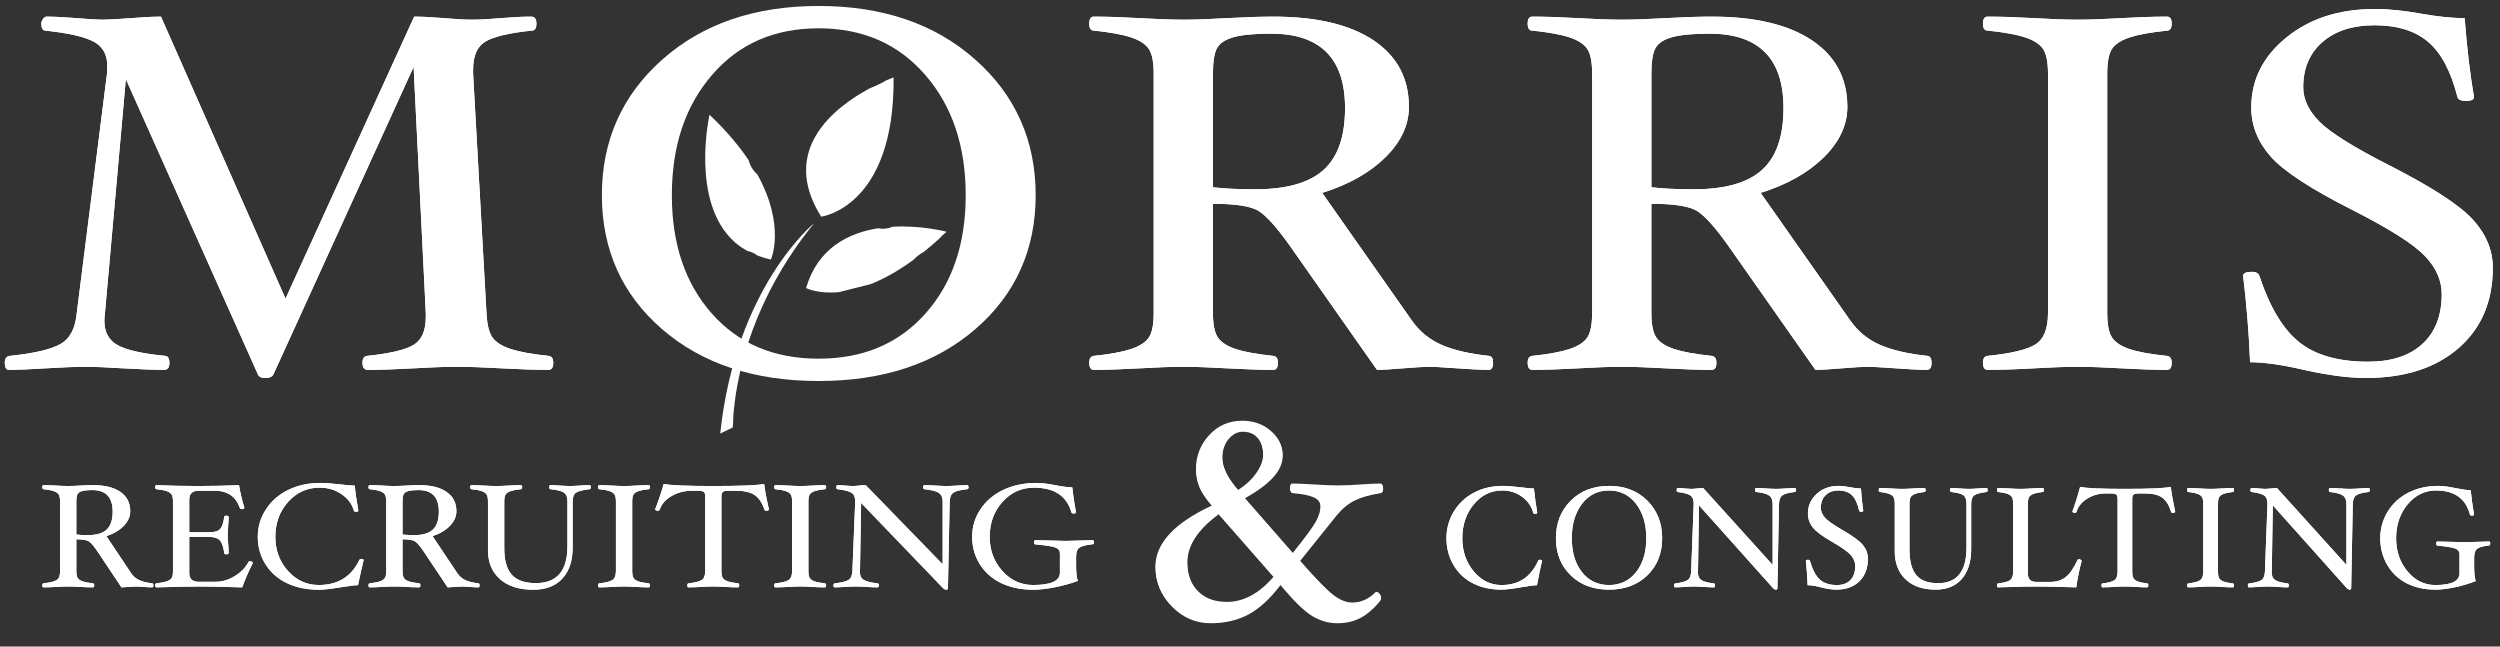 <?xml version="1.0" encoding="UTF-8" standalone="no"?><!DOCTYPE svg PUBLIC "-//W3C//DTD SVG 1.1//EN" "http://www.w3.org/Graphics/SVG/1.1/DTD/svg11.dtd"><svg width="100%" height="100%" viewBox="0 0 1713 443" version="1.1" xmlns="http://www.w3.org/2000/svg" xmlns:xlink="http://www.w3.org/1999/xlink" xml:space="preserve" xmlns:serif="http://www.serif.com/" style="fill-rule:evenodd;clip-rule:evenodd;stroke-linejoin:round;stroke-miterlimit:1.414;"><rect x="0" y="0" width="1713" height="443" fill="#333333" stroke="none"/><rect id="Artboard1" x="0" y="0" width="1712.5" height="443" style="fill:none;"/><g><path d="M865.688,312.396c0,-5.1 -1.254,-9.133 -3.754,-12.108c-2.504,-2.975 -5.975,-4.459 -10.412,-4.459c-3.596,0 -6.825,1.68 -9.68,5.042c-2.854,3.367 -4.279,7.704 -4.279,13.013c0,6.658 3.663,14.2 10.996,22.625c5.288,-3.4 9.463,-7.313 12.529,-11.738c3.067,-4.425 4.6,-8.55 4.6,-12.375Zm7.334,83.375l-37.996,-43.333c-14.313,10.408 -21.467,21.454 -21.467,33.141c0,8.355 2.433,15.046 7.3,20.071c4.871,5.029 11.533,7.542 20,7.542c11.496,0 22.221,-5.804 32.163,-17.421Zm74.716,-60.717c0,1.763 -0.566,2.717 -1.691,2.855c-7.542,1.204 -13.534,2.912 -17.975,5.137c-4.438,2.225 -8.53,5.629 -12.267,10.217l-25.163,31.341c10.642,12.142 18.275,20.013 22.888,23.613c4.617,3.6 9.046,5.4 13.275,5.4c5.917,0 11.242,-2.375 15.962,-7.125l0.53,-0.204c0.704,0 1.391,0.4 2.062,1.191c0.671,0.792 1.004,1.667 1.004,2.63c0,1.033 -1.796,3.304 -5.391,6.816c-3.592,3.509 -7.367,6.071 -11.313,7.692c-3.95,1.617 -8.354,2.425 -13.217,2.425c-6.133,0 -11.933,-1.662 -17.395,-4.983c-5.463,-3.321 -12.671,-10.388 -21.625,-21.188c-7.313,9.571 -14.696,16.325 -22.155,20.263c-7.454,3.937 -16.037,5.908 -25.741,5.908c-10.15,0 -18.963,-3.783 -26.434,-11.346c-7.471,-7.567 -11.208,-16.437 -11.208,-26.621c0,-15.979 12.971,-29.979 38.908,-42c-4.266,-4.879 -7.187,-9.175 -8.754,-12.883c-1.567,-3.717 -2.346,-7.725 -2.346,-12.042c0,-8.979 3.017,-16.737 9.042,-23.279c6.025,-6.537 13.588,-9.808 22.679,-9.808c7.684,0 14.184,2.3 19.509,6.9c5.32,4.6 7.983,10.016 7.983,16.246c0,4.954 -2.038,9.766 -6.108,14.441c-4.075,4.671 -10.742,9.659 -20.009,14.967l33.238,38.012c8.441,-10.529 13.716,-17.712 15.829,-21.554c2.112,-3.837 3.167,-7.325 3.167,-10.454c0,-2.987 -1.5,-5.212 -4.496,-6.671c-2.996,-1.454 -7.875,-2.471 -14.642,-3.041c-1.2,-0.067 -1.8,-1.017 -1.8,-2.855c0,-1.97 0.563,-2.958 1.692,-2.958c3.029,0 7.471,0.175 13.325,0.529c7.329,0.492 13.321,0.738 17.975,0.738c4.721,0 10.254,-0.246 16.6,-0.738c5.141,-0.354 9.271,-0.529 12.371,-0.529c1.125,0 1.691,0.988 1.691,2.958Z" style="fill:#fff;fill-rule:nonzero;"/><path d="M379.092,248.546c0,3.246 -1.063,4.871 -3.183,4.871c-8.888,0 -19.696,-0.35 -32.43,-1.046c-12.179,-0.696 -22.291,-1.042 -30.341,-1.042c-8.05,0 -17.9,0.346 -29.542,1.042c-12.204,0.696 -22.75,1.046 -31.633,1.046c-2.388,0 -3.584,-1.625 -3.584,-4.871c0,-2.9 1.063,-4.462 3.184,-4.7c15.521,-1.621 26.096,-4.112 31.733,-7.479c5.638,-3.367 8.454,-9.746 8.454,-19.142l0,-2.783l-8.354,-168.596l-95.896,210.354c-0.796,1.854 -2.654,2.784 -5.571,2.784c-3.05,0 -4.841,-0.93 -5.371,-2.784l-90.325,-202.004l-14.325,160.392c-0.262,1.975 -0.395,3.721 -0.395,5.225c0,7.783 3.05,13.354 9.15,16.721c6.1,3.366 16.979,5.804 32.629,7.312c1.858,0.229 2.787,1.825 2.787,4.783c0,3.192 -1.196,4.788 -3.583,4.788c-6.896,0 -16.313,-0.35 -28.25,-1.046c-11.113,-0.696 -19.692,-1.042 -25.729,-1.042c-6.588,0 -15.588,0.346 -26.996,1.042c-11.008,0.696 -19.496,1.046 -25.467,1.046c-1.854,0 -2.783,-1.625 -2.783,-4.871c0,-2.9 1.196,-4.462 3.579,-4.7c16.717,-1.742 28.283,-4.467 34.721,-8.179c6.429,-3.717 10.112,-10.8 11.042,-21.246l20.691,-163.854c0.129,-2.088 0.2,-3.946 0.2,-5.571c0,-7.546 -3.054,-13 -9.154,-16.367c-6.104,-3.362 -17.179,-5.921 -33.225,-7.662c-1.858,0 -2.783,-1.596 -2.783,-4.784c0,-1.141 0.396,-2.22 1.191,-3.245c0.796,-1.03 1.592,-1.542 2.388,-1.542c4.904,0 11.871,0.35 20.892,1.046c7.687,0.696 13.329,1.041 16.908,1.041c4.642,0 11.271,-0.345 19.896,-1.041c8.887,-0.696 15.783,-1.046 20.691,-1.046l85.338,193.242l88.15,-193.242c5.275,0 12.204,0.35 20.788,1.046c7.787,0.696 13.92,1.041 18.408,1.041c5.567,0 12.262,-0.345 20.092,-1.041c8.087,-0.696 15.05,-1.046 20.887,-1.046c2.388,0 3.583,1.596 3.583,4.787c0,3.188 -1.066,4.784 -3.183,4.784c-15.517,1.625 -26.1,4.125 -31.733,7.491c-5.642,3.363 -8.454,9.75 -8.454,19.15l0,2.959l9.15,163.854c0.4,8.125 1.82,13.813 4.275,17.067c2.454,3.25 6.666,5.833 12.637,7.746c5.967,1.916 14.521,3.454 25.663,4.612c2.12,0.238 3.183,1.8 3.183,4.7Z" style="fill:#fff;fill-rule:nonzero;"/><path d="M379.092,248.546c0,3.246 -1.063,4.871 -3.183,4.871c-8.888,0 -19.696,-0.35 -32.43,-1.046c-12.179,-0.696 -22.291,-1.042 -30.341,-1.042c-8.05,0 -17.9,0.346 -29.542,1.042c-12.204,0.696 -22.75,1.046 -31.633,1.046c-2.388,0 -3.584,-1.625 -3.584,-4.871c0,-2.9 1.063,-4.462 3.184,-4.7c15.521,-1.621 26.096,-4.112 31.733,-7.479c5.638,-3.367 8.454,-9.746 8.454,-19.142l0,-2.783l-8.354,-168.596l-95.896,210.354c-0.796,1.854 -2.654,2.784 -5.571,2.784c-3.05,0 -4.841,-0.93 -5.371,-2.784l-90.325,-202.004l-14.325,160.392c-0.262,1.975 -0.395,3.721 -0.395,5.225c0,7.783 3.05,13.354 9.15,16.721c6.1,3.366 16.979,5.804 32.629,7.312c1.858,0.229 2.787,1.825 2.787,4.783c0,3.192 -1.196,4.788 -3.583,4.788c-6.896,0 -16.313,-0.35 -28.25,-1.046c-11.113,-0.696 -19.692,-1.042 -25.729,-1.042c-6.588,0 -15.588,0.346 -26.996,1.042c-11.008,0.696 -19.496,1.046 -25.467,1.046c-1.854,0 -2.783,-1.625 -2.783,-4.871c0,-2.9 1.196,-4.462 3.579,-4.7c16.717,-1.742 28.283,-4.467 34.721,-8.179c6.429,-3.717 10.112,-10.8 11.042,-21.246l20.691,-163.854c0.129,-2.088 0.2,-3.946 0.2,-5.571c0,-7.546 -3.054,-13 -9.154,-16.367c-6.104,-3.362 -17.179,-5.921 -33.225,-7.662c-1.858,0 -2.783,-1.596 -2.783,-4.784c0,-1.141 0.396,-2.22 1.191,-3.245c0.796,-1.03 1.592,-1.542 2.388,-1.542c4.904,0 11.871,0.35 20.892,1.046c7.687,0.696 13.329,1.041 16.908,1.041c4.642,0 11.271,-0.345 19.896,-1.041c8.887,-0.696 15.783,-1.046 20.691,-1.046l85.338,193.242l88.15,-193.242c5.275,0 12.204,0.35 20.788,1.046c7.787,0.696 13.92,1.041 18.408,1.041c5.567,0 12.262,-0.345 20.092,-1.041c8.087,-0.696 15.05,-1.046 20.887,-1.046c2.388,0 3.583,1.596 3.583,4.787c0,3.188 -1.066,4.784 -3.183,4.784c-15.517,1.625 -26.1,4.125 -31.733,7.491c-5.642,3.363 -8.454,9.75 -8.454,19.15l0,2.959l9.15,163.854c0.4,8.125 1.82,13.813 4.275,17.067c2.454,3.25 6.666,5.833 12.637,7.746c5.967,1.916 14.521,3.454 25.663,4.612c2.12,0.238 3.183,1.8 3.183,4.7Z" style="fill:#fff;"/><path d="M663.788,133.713c0,-34.217 -9.45,-62.175 -28.35,-83.863c-18.9,-21.692 -43.738,-32.537 -74.508,-32.537c-30.905,0 -55.742,10.845 -74.505,32.537c-18.77,21.688 -28.154,49.646 -28.154,83.863c0,33.987 9.317,61.504 27.954,82.558c18.63,21.054 43.534,31.579 74.705,31.579c31.037,0 55.937,-10.525 74.708,-31.579c18.767,-21.054 28.15,-48.571 28.15,-82.558Zm43.771,0c0,36.77 -13.529,66.841 -40.588,90.212c-27.058,23.375 -62.404,35.059 -106.041,35.059c-43.638,0 -78.95,-11.684 -105.942,-35.059c-26.992,-23.371 -40.488,-53.442 -40.488,-90.212c0,-36.888 13.596,-67.363 40.788,-91.434c27.187,-24.066 62.4,-36.104 105.642,-36.104c43.375,0 78.65,12.038 105.841,36.104c27.192,24.071 40.788,54.546 40.788,91.434Z" style="fill:#fff;fill-rule:nonzero;"/><path d="M663.788,133.713l2.083,0c0.013,-34.588 -9.587,-63.13 -28.862,-85.234c-19.254,-22.137 -44.825,-33.279 -76.079,-33.25c-31.384,-0.029 -56.959,11.113 -76.08,33.259c-19.145,22.104 -28.675,50.637 -28.662,85.225c-0.013,34.354 9.454,62.462 28.475,83.937c19.008,21.513 44.637,32.309 76.267,32.284c31.5,0.025 57.12,-10.771 76.262,-32.275c19.159,-21.476 28.692,-49.588 28.679,-83.946l-2.083,0l-2.083,0c-0.013,33.616 -9.246,60.541 -27.625,81.171c-18.396,20.6 -42.575,30.854 -73.15,30.883c-30.713,-0.029 -54.888,-10.283 -73.146,-30.879c-18.25,-20.63 -27.417,-47.555 -27.429,-81.175c0.012,-33.85 9.245,-61.225 27.645,-82.5c18.409,-21.234 42.505,-31.788 72.93,-31.817c30.287,0.029 54.391,10.583 72.937,31.821c18.529,21.279 27.825,48.65 27.838,82.496l2.083,0Zm43.771,0l-2.083,0c-0.03,36.262 -13.242,65.6 -39.867,88.637c-26.629,22.996 -61.404,34.542 -104.679,34.55c-43.28,-0.008 -78.017,-11.554 -104.58,-34.55c-26.558,-23.033 -39.737,-52.375 -39.766,-88.637c0.029,-36.375 13.312,-66.134 40.083,-89.875c26.771,-23.684 61.396,-35.563 104.263,-35.575c43,0.012 77.687,11.891 104.462,35.575c26.771,23.741 40.054,53.5 40.084,89.875l4.166,0c0.029,-37.4 -13.883,-68.588 -41.487,-92.992c-27.609,-24.45 -63.48,-36.642 -107.225,-36.629c-43.613,-0.013 -79.421,12.179 -107.021,36.629c-27.613,24.404 -41.521,55.592 -41.492,92.992c-0.029,37.279 13.783,68.079 41.208,91.787c27.417,23.754 63.309,35.579 107.305,35.567c43.995,0.012 79.921,-11.813 107.404,-35.563c27.487,-23.708 41.337,-54.512 41.308,-91.791l-2.083,0Z" style="fill:#fff;fill-rule:nonzero;"/><path d="M921.63,74.029c0,-33.983 -16.913,-50.975 -50.733,-50.975c-11.142,0 -19.6,0.788 -25.367,2.359c-5.771,1.57 -9.617,4.041 -11.538,7.416c-1.925,3.379 -2.887,9.313 -2.887,17.809l0,77.679c7.692,0.933 17.375,1.391 29.046,1.391c21.354,0 36.937,-4.42 46.754,-13.262c9.817,-8.842 14.725,-22.983 14.725,-42.417Zm101.467,174.517c0,3.246 -1.063,4.871 -3.188,4.871c-4.908,0 -12.929,-0.408 -24.071,-1.217c-8.091,-0.583 -13.466,-0.871 -16.112,-0.871c-3.85,0 -9.884,0.346 -18.109,1.042c-8.225,0.696 -14.258,1.046 -18.104,1.046l-60.283,-85.834c-8.488,-11.879 -15.354,-19.508 -20.592,-22.887c-5.241,-3.375 -15.75,-5.067 -31.533,-5.067l0,74.813c0,8.004 1.162,13.658 3.483,16.967c2.317,3.304 6.429,5.916 12.334,7.829c5.9,1.912 14.354,3.45 25.366,4.608c2.254,0.238 3.384,1.8 3.384,4.7c0,3.246 -1.063,4.871 -3.184,4.871c-8.887,0 -19.496,-0.35 -31.833,-1.046c-11.804,-0.696 -21.754,-1.042 -29.842,-1.042c-8.092,0 -17.975,0.346 -29.646,1.042c-12.204,0.696 -22.75,1.046 -31.633,1.046c-2.121,0 -3.183,-1.625 -3.183,-4.871c0,-2.9 1.062,-4.462 3.183,-4.7c11.008,-1.158 19.429,-2.696 25.271,-4.612c5.833,-1.913 9.908,-4.496 12.233,-7.746c2.317,-3.254 3.479,-8.942 3.479,-17.067l0,-163.854c0,-8.009 -1.091,-13.667 -3.283,-16.975c-2.188,-3.309 -6.2,-5.95 -12.033,-7.925c-5.838,-1.971 -14.392,-3.538 -25.667,-4.7c-2.121,0 -3.183,-1.596 -3.183,-4.784c0,-3.191 1.062,-4.787 3.183,-4.787c8.883,0 19.429,0.35 31.633,1.046c11.671,0.696 21.554,1.041 29.646,1.041c8.088,0 18.038,-0.345 29.842,-1.041c12.337,-0.696 22.946,-1.046 31.833,-1.046c29.575,0 52.454,5.412 68.638,16.237c16.183,10.825 24.271,26.025 24.271,45.613c0,12.367 -5.346,23.85 -16.034,34.446c-10.696,10.596 -25.154,18.754 -43.371,24.483l61.28,87.25c5.316,7.621 12.158,13.25 20.533,16.888c8.375,3.633 19.204,6.146 32.5,7.533c1.858,0.238 2.792,1.8 2.792,4.7Z" style="fill:#fff;fill-rule:nonzero;"/><path d="M921.63,74.029c0,-33.983 -16.913,-50.975 -50.733,-50.975c-11.142,0 -19.6,0.788 -25.367,2.359c-5.771,1.57 -9.617,4.041 -11.538,7.416c-1.925,3.379 -2.887,9.313 -2.887,17.809l0,77.679c7.692,0.933 17.375,1.391 29.046,1.391c21.354,0 36.937,-4.42 46.754,-13.262c9.817,-8.842 14.725,-22.983 14.725,-42.417Zm101.467,174.517c0,3.246 -1.063,4.871 -3.188,4.871c-4.908,0 -12.929,-0.408 -24.071,-1.217c-8.091,-0.583 -13.466,-0.871 -16.112,-0.871c-3.85,0 -9.884,0.346 -18.109,1.042c-8.225,0.696 -14.258,1.046 -18.104,1.046l-60.283,-85.834c-8.488,-11.879 -15.354,-19.508 -20.592,-22.887c-5.241,-3.375 -15.75,-5.067 -31.533,-5.067l0,74.813c0,8.004 1.162,13.658 3.483,16.967c2.317,3.304 6.429,5.916 12.334,7.829c5.9,1.912 14.354,3.45 25.366,4.608c2.254,0.238 3.384,1.8 3.384,4.7c0,3.246 -1.063,4.871 -3.184,4.871c-8.887,0 -19.496,-0.35 -31.833,-1.046c-11.804,-0.696 -21.754,-1.042 -29.842,-1.042c-8.092,0 -17.975,0.346 -29.646,1.042c-12.204,0.696 -22.75,1.046 -31.633,1.046c-2.121,0 -3.183,-1.625 -3.183,-4.871c0,-2.9 1.062,-4.462 3.183,-4.7c11.008,-1.158 19.429,-2.696 25.271,-4.612c5.833,-1.913 9.908,-4.496 12.233,-7.746c2.317,-3.254 3.479,-8.942 3.479,-17.067l0,-163.854c0,-8.009 -1.091,-13.667 -3.283,-16.975c-2.188,-3.309 -6.2,-5.95 -12.033,-7.925c-5.838,-1.971 -14.392,-3.538 -25.667,-4.7c-2.121,0 -3.183,-1.596 -3.183,-4.784c0,-3.191 1.062,-4.787 3.183,-4.787c8.883,0 19.429,0.35 31.633,1.046c11.671,0.696 21.554,1.041 29.646,1.041c8.088,0 18.038,-0.345 29.842,-1.041c12.337,-0.696 22.946,-1.046 31.833,-1.046c29.575,0 52.454,5.412 68.638,16.237c16.183,10.825 24.271,26.025 24.271,45.613c0,12.367 -5.346,23.85 -16.034,34.446c-10.696,10.596 -25.154,18.754 -43.371,24.483l61.28,87.25c5.316,7.621 12.158,13.25 20.533,16.888c8.375,3.633 19.204,6.146 32.5,7.533c1.858,0.238 2.792,1.8 2.792,4.7Z" style="fill:#fff;"/><path d="M1222.05,74.029c0,-33.983 -16.913,-50.975 -50.734,-50.975c-11.141,0 -19.595,0.788 -25.366,2.359c-5.771,1.57 -9.617,4.041 -11.538,7.416c-1.929,3.379 -2.891,9.313 -2.891,17.809l0,77.679c7.691,0.933 17.375,1.391 29.054,1.391c21.346,0 36.929,-4.42 46.754,-13.262c9.812,-8.842 14.721,-22.983 14.721,-42.417Zm101.462,174.517c0,3.246 -1.062,4.871 -3.179,4.871c-4.916,0 -12.933,-0.408 -24.075,-1.217c-8.096,-0.583 -13.466,-0.871 -16.121,-0.871c-3.85,0 -9.879,0.346 -18.095,1.042c-8.23,0.696 -14.267,1.046 -18.109,1.046l-60.287,-85.834c-8.488,-11.879 -15.346,-19.508 -20.588,-22.887c-5.242,-3.375 -15.75,-5.067 -31.537,-5.067l0,74.813c0,8.004 1.166,13.658 3.483,16.967c2.321,3.304 6.429,5.916 12.337,7.829c5.9,1.912 14.359,3.45 25.367,4.608c2.254,0.238 3.379,1.8 3.379,4.7c0,3.246 -1.058,4.871 -3.183,4.871c-8.888,0 -19.5,-0.35 -31.829,-1.046c-11.809,-0.696 -21.75,-1.042 -29.842,-1.042c-8.096,0 -17.975,0.346 -29.65,1.042c-12.204,0.696 -22.742,1.046 -31.629,1.046c-2.125,0 -3.183,-1.625 -3.183,-4.871c0,-2.9 1.058,-4.462 3.183,-4.7c11.004,-1.158 19.425,-2.696 25.271,-4.612c5.833,-1.913 9.912,-4.496 12.229,-7.746c2.321,-3.254 3.483,-8.942 3.483,-17.067l0,-163.854c0,-8.009 -1.091,-13.667 -3.283,-16.975c-2.183,-3.309 -6.196,-5.95 -12.033,-7.925c-5.842,-1.971 -14.396,-3.538 -25.667,-4.7c-2.125,0 -3.183,-1.596 -3.183,-4.784c0,-3.191 1.058,-4.787 3.183,-4.787c8.887,0 19.425,0.35 31.629,1.046c11.675,0.696 21.554,1.041 29.65,1.041c8.092,0 18.033,-0.345 29.842,-1.041c12.329,-0.696 22.941,-1.046 31.829,-1.046c29.575,0 52.458,5.412 68.646,16.237c16.175,10.825 24.267,26.025 24.267,45.613c0,12.367 -5.346,23.85 -16.042,34.446c-10.692,10.596 -25.146,18.754 -43.367,24.483l61.279,87.25c5.321,7.621 12.159,13.25 20.534,16.888c8.379,3.633 19.204,6.146 32.504,7.533c1.854,0.238 2.787,1.8 2.787,4.7Z" style="fill:#fff;fill-rule:nonzero;"/><path d="M1222.05,74.029c0,-33.983 -16.913,-50.975 -50.734,-50.975c-11.141,0 -19.595,0.788 -25.366,2.359c-5.771,1.57 -9.617,4.041 -11.538,7.416c-1.929,3.379 -2.891,9.313 -2.891,17.809l0,77.679c7.691,0.933 17.375,1.391 29.054,1.391c21.346,0 36.929,-4.42 46.754,-13.262c9.812,-8.842 14.721,-22.983 14.721,-42.417Zm101.462,174.517c0,3.246 -1.062,4.871 -3.179,4.871c-4.916,0 -12.933,-0.408 -24.075,-1.217c-8.096,-0.583 -13.466,-0.871 -16.121,-0.871c-3.85,0 -9.879,0.346 -18.095,1.042c-8.23,0.696 -14.267,1.046 -18.109,1.046l-60.287,-85.834c-8.488,-11.879 -15.346,-19.508 -20.588,-22.887c-5.242,-3.375 -15.75,-5.067 -31.537,-5.067l0,74.813c0,8.004 1.166,13.658 3.483,16.967c2.321,3.304 6.429,5.916 12.337,7.829c5.9,1.912 14.359,3.45 25.367,4.608c2.254,0.238 3.379,1.8 3.379,4.7c0,3.246 -1.058,4.871 -3.183,4.871c-8.888,0 -19.5,-0.35 -31.829,-1.046c-11.809,-0.696 -21.75,-1.042 -29.842,-1.042c-8.096,0 -17.975,0.346 -29.65,1.042c-12.204,0.696 -22.742,1.046 -31.629,1.046c-2.125,0 -3.183,-1.625 -3.183,-4.871c0,-2.9 1.058,-4.462 3.183,-4.7c11.004,-1.158 19.425,-2.696 25.271,-4.612c5.833,-1.913 9.912,-4.496 12.229,-7.746c2.321,-3.254 3.483,-8.942 3.483,-17.067l0,-163.854c0,-8.009 -1.091,-13.667 -3.283,-16.975c-2.183,-3.309 -6.196,-5.95 -12.033,-7.925c-5.842,-1.971 -14.396,-3.538 -25.667,-4.7c-2.125,0 -3.183,-1.596 -3.183,-4.784c0,-3.191 1.058,-4.787 3.183,-4.787c8.887,0 19.425,0.35 31.629,1.046c11.675,0.696 21.554,1.041 29.65,1.041c8.092,0 18.033,-0.345 29.842,-1.041c12.329,-0.696 22.941,-1.046 31.829,-1.046c29.575,0 52.458,5.412 68.646,16.237c16.175,10.825 24.267,26.025 24.267,45.613c0,12.367 -5.346,23.85 -16.042,34.446c-10.692,10.596 -25.146,18.754 -43.367,24.483l61.279,87.25c5.321,7.621 12.159,13.25 20.534,16.888c8.379,3.633 19.204,6.146 32.504,7.533c1.854,0.238 2.787,1.8 2.787,4.7Z" style="fill:#fff;"/><path d="M1488.04,248.546c0,3.246 -1.063,4.871 -3.183,4.871c-8.888,0 -19.434,-0.35 -31.634,-1.046c-11.671,-0.696 -21.558,-1.042 -29.646,-1.042c-8.087,0 -17.971,0.346 -29.641,1.042c-12.334,0.696 -23.017,1.046 -32.034,1.046c-2.121,0 -3.179,-1.625 -3.179,-4.871c0,-2.9 1.058,-4.462 3.179,-4.7c16.05,-1.625 26.959,-4.233 32.729,-7.833c5.771,-3.6 8.655,-10.796 8.655,-21.592l0,-163.854c0,-8.121 -1.163,-13.842 -3.484,-17.15c-2.321,-3.309 -6.4,-5.921 -12.237,-7.838c-5.834,-1.912 -14.392,-3.45 -25.663,-4.612c-2.121,0 -3.179,-1.596 -3.179,-4.784c0,-3.191 1.058,-4.787 3.179,-4.787c9.017,0 19.7,0.35 32.034,1.046c11.67,0.696 21.554,1.041 29.641,1.041c8.088,0 17.975,-0.345 29.646,-1.041c12.2,-0.696 22.746,-1.046 31.634,-1.046c2.12,0 3.183,1.596 3.183,4.787c0,3.188 -1.063,4.784 -3.183,4.784c-11.142,1.162 -19.634,2.7 -25.467,4.612c-5.838,1.917 -9.879,4.5 -12.134,7.754c-2.258,3.25 -3.383,8.992 -3.383,17.234l0,163.854c0,8.008 1.125,13.671 3.383,16.979c2.255,3.309 6.267,5.921 12.034,7.834c5.771,1.916 14.225,3.454 25.367,4.612c2.254,0.238 3.383,1.8 3.383,4.7Z" style="fill:#fff;fill-rule:nonzero;"/><path d="M1488.04,248.546c0,3.246 -1.063,4.871 -3.183,4.871c-8.888,0 -19.434,-0.35 -31.634,-1.046c-11.671,-0.696 -21.558,-1.042 -29.646,-1.042c-8.087,0 -17.971,0.346 -29.641,1.042c-12.334,0.696 -23.017,1.046 -32.034,1.046c-2.121,0 -3.179,-1.625 -3.179,-4.871c0,-2.9 1.058,-4.462 3.179,-4.7c16.05,-1.625 26.959,-4.233 32.729,-7.833c5.771,-3.6 8.655,-10.796 8.655,-21.592l0,-163.854c0,-8.121 -1.163,-13.842 -3.484,-17.15c-2.321,-3.309 -6.4,-5.921 -12.237,-7.838c-5.834,-1.912 -14.392,-3.45 -25.663,-4.612c-2.121,0 -3.179,-1.596 -3.179,-4.784c0,-3.191 1.058,-4.787 3.179,-4.787c9.017,0 19.7,0.35 32.034,1.046c11.67,0.696 21.554,1.041 29.641,1.041c8.088,0 17.975,-0.345 29.646,-1.041c12.2,-0.696 22.746,-1.046 31.634,-1.046c2.12,0 3.183,1.596 3.183,4.787c0,3.188 -1.063,4.784 -3.183,4.784c-11.142,1.162 -19.634,2.7 -25.467,4.612c-5.838,1.917 -9.879,4.5 -12.134,7.754c-2.258,3.25 -3.383,8.992 -3.383,17.234l0,163.854c0,8.008 1.125,13.671 3.383,16.979c2.255,3.309 6.267,5.921 12.034,7.834c5.771,1.916 14.225,3.454 25.367,4.612c2.254,0.238 3.383,1.8 3.383,4.7Z" style="fill:#fff;"/><path d="M1708.08,183.471c0,23.083 -7.837,41.442 -23.504,55.071c-15.671,13.629 -36.85,20.442 -63.542,20.442c-11.816,0 -25.958,-1.859 -42.42,-5.567c-15.009,-3.479 -27.292,-5.221 -36.855,-5.221c-0.795,-19.717 -2.391,-39.433 -4.779,-59.154c0,-1.854 1.988,-2.784 5.971,-2.784c2.783,0 4.508,0.93 5.171,2.784c7.171,21.571 16.337,36.771 27.496,45.583c11.158,8.817 26.808,13.225 46.954,13.225c16.033,0 28.458,-4.058 37.271,-12.179c8.812,-8.121 13.221,-19.487 13.221,-34.104c0,-9.396 -3.85,-18.121 -11.538,-26.184c-7.696,-8.062 -24.075,-18.47 -49.142,-31.233c-28.783,-14.496 -47.616,-26.792 -56.504,-36.883c-8.887,-10.092 -13.329,-21.288 -13.329,-33.579c0,-18.909 8.004,-34.888 24.008,-47.938c16,-13.05 36.288,-19.575 60.859,-19.575c9.291,0 19.987,1.108 32.071,3.308c11.287,1.975 21.05,2.959 29.287,2.959c1.588,20.416 3.713,38.396 6.371,53.937c0,1.854 -1.725,2.784 -5.171,2.784c-3.716,0 -5.771,-0.93 -6.171,-2.784c-4.387,-17.4 -11.025,-29.925 -19.929,-37.583c-8.904,-7.654 -21.217,-11.483 -36.937,-11.483c-14.925,0 -26.788,3.829 -35.58,11.483c-8.8,7.658 -13.195,17.983 -13.195,30.971c0,8.237 3.687,16.096 11.079,23.575c7.379,7.479 23.375,17.487 47.991,30.012c29.138,14.85 48.23,27.263 57.276,37.234c9.041,9.979 13.57,20.941 13.57,32.883Z" style="fill:#fff;fill-rule:nonzero;"/><path d="M1708.08,183.471c0,23.083 -7.837,41.442 -23.504,55.071c-15.671,13.629 -36.85,20.442 -63.542,20.442c-11.816,0 -25.958,-1.859 -42.42,-5.567c-15.009,-3.479 -27.292,-5.221 -36.855,-5.221c-0.795,-19.717 -2.391,-39.433 -4.779,-59.154c0,-1.854 1.988,-2.784 5.971,-2.784c2.783,0 4.508,0.93 5.171,2.784c7.171,21.571 16.337,36.771 27.496,45.583c11.158,8.817 26.808,13.225 46.954,13.225c16.033,0 28.458,-4.058 37.271,-12.179c8.812,-8.121 13.221,-19.487 13.221,-34.104c0,-9.396 -3.85,-18.121 -11.538,-26.184c-7.696,-8.062 -24.075,-18.47 -49.142,-31.233c-28.783,-14.496 -47.616,-26.792 -56.504,-36.883c-8.887,-10.092 -13.329,-21.288 -13.329,-33.579c0,-18.909 8.004,-34.888 24.008,-47.938c16,-13.05 36.288,-19.575 60.859,-19.575c9.291,0 19.987,1.108 32.071,3.308c11.287,1.975 21.05,2.959 29.287,2.959c1.588,20.416 3.713,38.396 6.371,53.937c0,1.854 -1.725,2.784 -5.171,2.784c-3.716,0 -5.771,-0.93 -6.171,-2.784c-4.387,-17.4 -11.025,-29.925 -19.929,-37.583c-8.904,-7.654 -21.217,-11.483 -36.937,-11.483c-14.925,0 -26.788,3.829 -35.58,11.483c-8.8,7.658 -13.195,17.983 -13.195,30.971c0,8.237 3.687,16.096 11.079,23.575c7.379,7.479 23.375,17.487 47.991,30.012c29.138,14.85 48.23,27.263 57.276,37.234c9.041,9.979 13.57,20.941 13.57,32.883Z" style="fill:#fff;"/><path d="M1056.59,384.35c-1.188,5.217 -2.342,10.759 -3.459,16.629c-1.879,0 -5.291,0.442 -10.229,1.321c-6.329,1.142 -11.008,1.713 -14.033,1.713c-7.513,0 -14.105,-1.467 -19.771,-4.404c-5.667,-2.934 -10.079,-7.134 -13.242,-12.592c-3.162,-5.463 -4.746,-11.538 -4.746,-18.221c0,-6.587 1.671,-12.658 5.017,-18.217c3.346,-5.562 7.946,-9.887 13.812,-12.987c5.863,-3.1 12.471,-4.646 19.813,-4.646c3.1,0 7.25,0.325 12.458,0.979c4.05,0.521 6.996,0.779 8.846,0.779c0.425,4.567 1.184,10.109 2.271,16.63c0,0.525 -0.525,0.783 -1.579,0.783c-0.658,0 -1.058,-0.258 -1.188,-0.783c-1.187,-4.434 -3.741,-8.084 -7.658,-10.955c-3.925,-2.87 -8.438,-4.304 -13.542,-4.304c-7.746,0 -14.241,3.163 -19.496,9.488c-5.254,6.329 -7.883,14.071 -7.883,23.233c0,8.9 2.604,16.475 7.808,22.717c5.205,6.246 11.567,9.366 19.08,9.366c11.758,0 20.091,-5.508 25.004,-16.529c0.225,-0.521 0.675,-0.783 1.333,-0.783c0.921,0 1.384,0.262 1.384,0.783Z" style="fill:#fff;fill-rule:nonzero;"/><path d="M1056.59,384.35c-1.188,5.217 -2.342,10.759 -3.459,16.629c-1.879,0 -5.291,0.442 -10.229,1.321c-6.329,1.142 -11.008,1.713 -14.033,1.713c-7.513,0 -14.105,-1.467 -19.771,-4.404c-5.667,-2.934 -10.079,-7.134 -13.242,-12.592c-3.162,-5.463 -4.746,-11.538 -4.746,-18.221c0,-6.587 1.671,-12.658 5.017,-18.217c3.346,-5.562 7.946,-9.887 13.812,-12.987c5.863,-3.1 12.471,-4.646 19.813,-4.646c3.1,0 7.25,0.325 12.458,0.979c4.05,0.521 6.996,0.779 8.846,0.779c0.425,4.567 1.184,10.109 2.271,16.63c0,0.525 -0.525,0.783 -1.579,0.783c-0.658,0 -1.058,-0.258 -1.188,-0.783c-1.187,-4.434 -3.741,-8.084 -7.658,-10.955c-3.925,-2.87 -8.438,-4.304 -13.542,-4.304c-7.746,0 -14.241,3.163 -19.496,9.488c-5.254,6.329 -7.883,14.071 -7.883,23.233c0,8.9 2.604,16.475 7.808,22.717c5.205,6.246 11.567,9.366 19.08,9.366c11.758,0 20.091,-5.508 25.004,-16.529c0.225,-0.521 0.675,-0.783 1.333,-0.783c0.921,0 1.384,0.262 1.384,0.783Z" style="fill:#fff;"/><path d="M1128.04,368.796c0,-9.617 -2.346,-17.479 -7.038,-23.575c-4.696,-6.096 -10.867,-9.146 -18.508,-9.146c-7.675,0 -13.846,3.05 -18.509,9.146c-4.658,6.096 -6.991,13.958 -6.991,23.575c0,9.554 2.316,17.292 6.937,23.208c4.634,5.917 10.821,8.875 18.563,8.875c7.708,0 13.891,-2.958 18.558,-8.875c4.658,-5.916 6.988,-13.654 6.988,-23.208Zm10.875,0c0,10.338 -3.363,18.792 -10.08,25.363c-6.725,6.566 -15.504,9.854 -26.341,9.854c-10.842,0 -19.613,-3.288 -26.313,-9.854c-6.708,-6.571 -10.058,-15.025 -10.058,-25.363c0,-10.371 3.379,-18.937 10.133,-25.704c6.754,-6.763 15.496,-10.146 26.238,-10.146c10.771,0 19.537,3.383 26.291,10.146c6.75,6.767 10.13,15.333 10.13,25.704Z" style="fill:#fff;fill-rule:nonzero;"/><path d="M1128.04,368.796c0,-9.617 -2.346,-17.479 -7.038,-23.575c-4.696,-6.096 -10.867,-9.146 -18.508,-9.146c-7.675,0 -13.846,3.05 -18.509,9.146c-4.658,6.096 -6.991,13.958 -6.991,23.575c0,9.554 2.316,17.292 6.937,23.208c4.634,5.917 10.821,8.875 18.563,8.875c7.708,0 13.891,-2.958 18.558,-8.875c4.658,-5.916 6.988,-13.654 6.988,-23.208Zm10.875,0c0,10.338 -3.363,18.792 -10.08,25.363c-6.725,6.566 -15.504,9.854 -26.341,9.854c-10.842,0 -19.613,-3.288 -26.313,-9.854c-6.708,-6.571 -10.058,-15.025 -10.058,-25.363c0,-10.371 3.379,-18.937 10.133,-25.704c6.754,-6.763 15.496,-10.146 26.238,-10.146c10.771,0 19.537,3.383 26.291,10.146c6.75,6.767 10.13,15.333 10.13,25.704Z" style="fill:#fff;"/><path d="M1230.63,335.779c0,0.817 -0.262,1.259 -0.791,1.321c-4.117,0.459 -6.942,1.209 -8.471,2.254c-1.534,1.046 -2.334,3.055 -2.396,6.025l-1.092,57.655c0,0.65 -0.396,0.979 -1.183,0.979c-0.396,0 -0.925,-0.263 -1.583,-0.784l-50.95,-56.979l-0.692,45.242l-0.046,0.733c0,2.479 0.788,4.229 2.371,5.259c1.583,1.025 4.429,1.783 8.55,2.27c0.525,0.071 0.787,0.509 0.787,1.321c0,0.917 -0.262,1.371 -0.787,1.371c-1.717,0 -4.071,-0.096 -7.071,-0.292c-2.8,-0.195 -4.954,-0.295 -6.471,-0.295c-1.65,0 -3.871,0.1 -6.671,0.295c-2.7,0.196 -4.791,0.292 -6.275,0.292c-0.529,0 -0.791,-0.454 -0.791,-1.371c0,-0.812 0.296,-1.25 0.891,-1.321c4.084,-0.487 6.884,-1.245 8.396,-2.27c1.521,-1.034 2.325,-3.03 2.421,-6l1.733,-46.063l0,-0.437c0,-2.642 -0.775,-4.488 -2.32,-5.534c-1.55,-1.041 -4.434,-1.825 -8.65,-2.35c-0.463,0 -0.692,-0.446 -0.692,-1.341c0,-0.896 0.262,-1.346 0.792,-1.346c1.15,0 2.766,0.096 4.841,0.291c1.842,0.196 3.225,0.296 4.15,0.296c1.154,0 2.538,-0.1 4.15,-0.296c1.65,-0.195 3.067,-0.291 4.254,-0.291l47.588,52.675l0,-41.704c0,-2.775 -0.804,-4.73 -2.4,-5.855c-1.596,-1.129 -4.554,-1.937 -8.867,-2.429c-0.529,-0.062 -0.791,-0.504 -0.791,-1.321c0,-0.908 0.262,-1.366 0.791,-1.366c1.775,0 4.15,0.096 7.117,0.291c2.767,0.196 4.904,0.296 6.421,0.296c1.646,0 3.871,-0.1 6.671,-0.296c2.704,-0.195 4.795,-0.291 6.275,-0.291c0.529,0 0.791,0.458 0.791,1.366Z" style="fill:#fff;fill-rule:nonzero;"/><path d="M1230.63,335.779c0,0.817 -0.262,1.259 -0.791,1.321c-4.117,0.459 -6.942,1.209 -8.471,2.254c-1.534,1.046 -2.334,3.055 -2.396,6.025l-1.092,57.655c0,0.65 -0.396,0.979 -1.183,0.979c-0.396,0 -0.925,-0.263 -1.583,-0.784l-50.95,-56.979l-0.692,45.242l-0.046,0.733c0,2.479 0.788,4.229 2.371,5.259c1.583,1.025 4.429,1.783 8.55,2.27c0.525,0.071 0.787,0.509 0.787,1.321c0,0.917 -0.262,1.371 -0.787,1.371c-1.717,0 -4.071,-0.096 -7.071,-0.292c-2.8,-0.195 -4.954,-0.295 -6.471,-0.295c-1.65,0 -3.871,0.1 -6.671,0.295c-2.7,0.196 -4.791,0.292 -6.275,0.292c-0.529,0 -0.791,-0.454 -0.791,-1.371c0,-0.812 0.296,-1.25 0.891,-1.321c4.084,-0.487 6.884,-1.245 8.396,-2.27c1.521,-1.034 2.325,-3.03 2.421,-6l1.733,-46.063l0,-0.437c0,-2.642 -0.775,-4.488 -2.32,-5.534c-1.55,-1.041 -4.434,-1.825 -8.65,-2.35c-0.463,0 -0.692,-0.446 -0.692,-1.341c0,-0.896 0.262,-1.346 0.792,-1.346c1.15,0 2.766,0.096 4.841,0.291c1.842,0.196 3.225,0.296 4.15,0.296c1.154,0 2.538,-0.1 4.15,-0.296c1.65,-0.195 3.067,-0.291 4.254,-0.291l47.588,52.675l0,-41.704c0,-2.775 -0.804,-4.73 -2.4,-5.855c-1.596,-1.129 -4.554,-1.937 -8.867,-2.429c-0.529,-0.062 -0.791,-0.504 -0.791,-1.321c0,-0.908 0.262,-1.366 0.791,-1.366c1.775,0 4.15,0.096 7.117,0.291c2.767,0.196 4.904,0.296 6.421,0.296c1.646,0 3.871,-0.1 6.671,-0.296c2.704,-0.195 4.795,-0.291 6.275,-0.291c0.529,0 0.791,0.458 0.791,1.366Z" style="fill:#fff;"/><path d="M1279.9,382.784c0,6.491 -1.946,11.65 -5.837,15.483c-3.892,3.829 -9.155,5.746 -15.784,5.746c-2.933,0 -6.45,-0.525 -10.537,-1.567c-3.73,-0.975 -6.78,-1.467 -9.15,-1.467c-0.2,-5.541 -0.596,-11.087 -1.192,-16.629c0,-0.521 0.5,-0.783 1.483,-0.783c0.692,0 1.121,0.262 1.288,0.783c1.779,6.067 4.054,10.338 6.829,12.813c2.771,2.479 6.658,3.716 11.663,3.716c3.979,0 7.066,-1.137 9.258,-3.42c2.187,-2.284 3.283,-5.48 3.283,-9.588c0,-2.642 -0.958,-5.096 -2.866,-7.362c-1.913,-2.263 -5.98,-5.192 -12.205,-8.78c-7.15,-4.075 -11.829,-7.529 -14.037,-10.366c-2.209,-2.838 -3.313,-5.984 -3.313,-9.442c0,-5.312 1.992,-9.804 5.963,-13.475c3.975,-3.667 9.017,-5.5 15.121,-5.5c2.308,0 4.962,0.308 7.962,0.929c2.804,0.554 5.229,0.829 7.275,0.829c0.396,5.742 0.925,10.792 1.584,15.163c0,0.525 -0.425,0.783 -1.284,0.783c-0.925,0 -1.433,-0.258 -1.533,-0.783c-1.088,-4.892 -2.738,-8.413 -4.95,-10.563c-2.208,-2.154 -5.271,-3.229 -9.175,-3.229c-3.708,0 -6.654,1.075 -8.838,3.229c-2.187,2.15 -3.275,5.055 -3.275,8.705c0,2.316 0.913,4.525 2.75,6.629c1.834,2.104 5.805,4.916 11.921,8.437c7.234,4.175 11.979,7.663 14.225,10.467c2.246,2.804 3.371,5.887 3.371,9.242Z" style="fill:#fff;fill-rule:nonzero;"/><path d="M1279.9,382.784c0,6.491 -1.946,11.65 -5.837,15.483c-3.892,3.829 -9.155,5.746 -15.784,5.746c-2.933,0 -6.45,-0.525 -10.537,-1.567c-3.73,-0.975 -6.78,-1.467 -9.15,-1.467c-0.2,-5.541 -0.596,-11.087 -1.192,-16.629c0,-0.521 0.5,-0.783 1.483,-0.783c0.692,0 1.121,0.262 1.288,0.783c1.779,6.067 4.054,10.338 6.829,12.813c2.771,2.479 6.658,3.716 11.663,3.716c3.979,0 7.066,-1.137 9.258,-3.42c2.187,-2.284 3.283,-5.48 3.283,-9.588c0,-2.642 -0.958,-5.096 -2.866,-7.362c-1.913,-2.263 -5.98,-5.192 -12.205,-8.78c-7.15,-4.075 -11.829,-7.529 -14.037,-10.366c-2.209,-2.838 -3.313,-5.984 -3.313,-9.442c0,-5.312 1.992,-9.804 5.963,-13.475c3.975,-3.667 9.017,-5.5 15.121,-5.5c2.308,0 4.962,0.308 7.962,0.929c2.804,0.554 5.229,0.829 7.275,0.829c0.396,5.742 0.925,10.792 1.584,15.163c0,0.525 -0.425,0.783 -1.284,0.783c-0.925,0 -1.433,-0.258 -1.533,-0.783c-1.088,-4.892 -2.738,-8.413 -4.95,-10.563c-2.208,-2.154 -5.271,-3.229 -9.175,-3.229c-3.708,0 -6.654,1.075 -8.838,3.229c-2.187,2.15 -3.275,5.055 -3.275,8.705c0,2.316 0.913,4.525 2.75,6.629c1.834,2.104 5.805,4.916 11.921,8.437c7.234,4.175 11.979,7.663 14.225,10.467c2.246,2.804 3.371,5.887 3.371,9.242Z" style="fill:#fff;"/><path d="M1361.93,335.759c0,0.895 -0.262,1.341 -0.787,1.341c-4.15,0.525 -6.938,1.284 -8.354,2.279c-1.417,0.992 -2.125,3.009 -2.125,6.042l0,30.692c0,8.712 -2.125,15.541 -6.367,20.483c-4.25,4.946 -10.238,7.417 -17.971,7.417c-8.821,0 -15.7,-2.359 -20.637,-7.075c-4.934,-4.713 -7.405,-11.134 -7.405,-19.259l0,-32.258c0,-2.25 -0.275,-3.837 -0.82,-4.771c-0.538,-0.929 -1.538,-1.671 -2.984,-2.225c-1.454,-0.558 -3.579,-0.996 -6.379,-1.325c-0.525,0 -0.787,-0.446 -0.787,-1.341c0,-0.896 0.262,-1.346 0.787,-1.346c2.208,0 4.829,0.096 7.858,0.291c2.896,0.196 5.355,0.296 7.367,0.296c2.004,0 4.479,-0.1 7.408,-0.296c3.063,-0.195 5.7,-0.291 7.909,-0.291c0.525,0 0.791,0.45 0.791,1.346c0,0.895 -0.266,1.341 -0.791,1.341c-2.8,0.329 -4.925,0.763 -6.375,1.3c-1.45,0.538 -2.467,1.275 -3.038,2.204c-0.579,0.93 -0.866,2.538 -0.866,4.821l0,30.884c0,8.029 1.533,13.92 4.595,17.67c3.067,3.755 8.055,5.63 14.975,5.63c13.013,0 19.521,-8.159 19.521,-24.475l0,-29.709c0,-3.037 -0.737,-5.066 -2.204,-6.096c-1.462,-1.029 -4.221,-1.77 -8.275,-2.229c-0.529,0 -0.792,-0.446 -0.792,-1.341c0,-0.896 0.263,-1.346 0.788,-1.346c1.512,0 3.5,0.096 5.962,0.291c2.525,0.196 4.575,0.296 6.155,0.296c1.575,0 3.554,-0.1 5.925,-0.296c2.437,-0.195 4.479,-0.291 6.129,-0.291c0.525,0 0.787,0.45 0.787,1.346Z" style="fill:#fff;fill-rule:nonzero;"/><path d="M1361.93,335.759c0,0.895 -0.262,1.341 -0.787,1.341c-4.15,0.525 -6.938,1.284 -8.354,2.279c-1.417,0.992 -2.125,3.009 -2.125,6.042l0,30.692c0,8.712 -2.125,15.541 -6.367,20.483c-4.25,4.946 -10.238,7.417 -17.971,7.417c-8.821,0 -15.7,-2.359 -20.637,-7.075c-4.934,-4.713 -7.405,-11.134 -7.405,-19.259l0,-32.258c0,-2.25 -0.275,-3.837 -0.82,-4.771c-0.538,-0.929 -1.538,-1.671 -2.984,-2.225c-1.454,-0.558 -3.579,-0.996 -6.379,-1.325c-0.525,0 -0.787,-0.446 -0.787,-1.341c0,-0.896 0.262,-1.346 0.787,-1.346c2.208,0 4.829,0.096 7.858,0.291c2.896,0.196 5.355,0.296 7.367,0.296c2.004,0 4.479,-0.1 7.408,-0.296c3.063,-0.195 5.7,-0.291 7.909,-0.291c0.525,0 0.791,0.45 0.791,1.346c0,0.895 -0.266,1.341 -0.791,1.341c-2.8,0.329 -4.925,0.763 -6.375,1.3c-1.45,0.538 -2.467,1.275 -3.038,2.204c-0.579,0.93 -0.866,2.538 -0.866,4.821l0,30.884c0,8.029 1.533,13.92 4.595,17.67c3.067,3.755 8.055,5.63 14.975,5.63c13.013,0 19.521,-8.159 19.521,-24.475l0,-29.709c0,-3.037 -0.737,-5.066 -2.204,-6.096c-1.462,-1.029 -4.221,-1.77 -8.275,-2.229c-0.529,0 -0.792,-0.446 -0.792,-1.341c0,-0.896 0.263,-1.346 0.788,-1.346c1.512,0 3.5,0.096 5.962,0.291c2.525,0.196 4.575,0.296 6.155,0.296c1.575,0 3.554,-0.1 5.925,-0.296c2.437,-0.195 4.479,-0.291 6.129,-0.291c0.525,0 0.787,0.45 0.787,1.346Z" style="fill:#fff;"/><path d="M1426.32,384.45c-1.55,5.738 -2.767,11.738 -3.659,17.996c-12.616,-0.392 -21.591,-0.587 -26.933,-0.587c-5.267,0 -14.129,0.195 -26.579,0.587c-0.529,0 -0.796,-0.454 -0.796,-1.371c0,-0.812 0.267,-1.25 0.796,-1.321c3.983,-0.454 6.692,-1.187 8.125,-2.2c1.437,-1.012 2.15,-3.033 2.15,-6.07l0,-46.063c0,-2.279 -0.288,-3.887 -0.867,-4.817c-0.575,-0.929 -1.587,-1.666 -3.037,-2.204c-1.45,-0.541 -3.575,-0.971 -6.371,-1.3c-0.529,0 -0.796,-0.446 -0.796,-1.341c0,-0.896 0.267,-1.346 0.796,-1.346c2.204,0 4.842,0.096 7.904,0.291c2.929,0.196 5.404,0.296 7.408,0.296c2.013,0 4.467,-0.1 7.367,-0.296c3.033,-0.195 5.646,-0.291 7.858,-0.291c0.525,0 0.788,0.45 0.788,1.346c0,0.895 -0.263,1.341 -0.788,1.341c-2.766,0.329 -4.875,0.763 -6.329,1.3c-1.45,0.538 -2.454,1.263 -3.012,2.179c-0.559,0.913 -0.842,2.53 -0.842,4.846l0,47.529c0,3.85 1.913,5.775 5.733,5.775l9.788,0c4.05,0 7.475,-1.066 10.279,-3.204c2.8,-2.133 5.567,-6.121 8.3,-11.958c0.129,-0.258 0.442,-0.392 0.942,-0.392c0.425,0 0.829,0.134 1.208,0.392c0.375,0.262 0.567,0.554 0.567,0.883Z" style="fill:#fff;fill-rule:nonzero;"/><path d="M1426.32,384.45c-1.55,5.738 -2.767,11.738 -3.659,17.996c-12.616,-0.392 -21.591,-0.587 -26.933,-0.587c-5.267,0 -14.129,0.195 -26.579,0.587c-0.529,0 -0.796,-0.454 -0.796,-1.371c0,-0.812 0.267,-1.25 0.796,-1.321c3.983,-0.454 6.692,-1.187 8.125,-2.2c1.437,-1.012 2.15,-3.033 2.15,-6.07l0,-46.063c0,-2.279 -0.288,-3.887 -0.867,-4.817c-0.575,-0.929 -1.587,-1.666 -3.037,-2.204c-1.45,-0.541 -3.575,-0.971 -6.371,-1.3c-0.529,0 -0.796,-0.446 -0.796,-1.341c0,-0.896 0.267,-1.346 0.796,-1.346c2.204,0 4.842,0.096 7.904,0.291c2.929,0.196 5.404,0.296 7.408,0.296c2.013,0 4.467,-0.1 7.367,-0.296c3.033,-0.195 5.646,-0.291 7.858,-0.291c0.525,0 0.788,0.45 0.788,1.346c0,0.895 -0.263,1.341 -0.788,1.341c-2.766,0.329 -4.875,0.763 -6.329,1.3c-1.45,0.538 -2.454,1.263 -3.012,2.179c-0.559,0.913 -0.842,2.53 -0.842,4.846l0,47.529c0,3.85 1.913,5.775 5.733,5.775l9.788,0c4.05,0 7.475,-1.066 10.279,-3.204c2.8,-2.133 5.567,-6.121 8.3,-11.958c0.129,-0.258 0.442,-0.392 0.942,-0.392c0.425,0 0.829,0.134 1.208,0.392c0.375,0.262 0.567,0.554 0.567,0.883Z" style="fill:#fff;"/><path d="M1490.41,350.504c0,0.621 -0.592,0.93 -1.779,0.93c-0.53,0 -0.859,-0.23 -0.988,-0.684c-1.421,-4.6 -3.442,-7.854 -6.079,-9.758c-2.638,-1.908 -6.538,-2.863 -11.708,-2.863l-4.65,0c-1.613,0 -2.717,0.263 -3.313,0.784c-0.587,0.521 -0.887,1.5 -0.887,2.933l0,49.646c0,2.25 0.291,3.837 0.862,4.767c0.579,0.929 1.6,1.662 3.067,2.2c1.462,0.541 3.566,0.97 6.304,1.295c0.525,0.071 0.787,0.509 0.787,1.321c0,0.917 -0.262,1.371 -0.787,1.371c-2.213,0 -4.846,-0.096 -7.908,-0.292c-2.909,-0.195 -5.338,-0.295 -7.292,-0.295c-2.017,0 -4.496,0.1 -7.434,0.295c-3.062,0.196 -5.7,0.292 -7.912,0.292c-0.525,0 -0.788,-0.454 -0.788,-1.371c0,-0.812 0.263,-1.25 0.788,-1.321c3.987,-0.454 6.7,-1.187 8.133,-2.2c1.429,-1.008 2.146,-3.029 2.146,-6.062l0,-49.646c0,-1.433 -0.292,-2.412 -0.887,-2.933c-0.592,-0.521 -1.713,-0.784 -3.359,-0.784l-3.854,0c-4.646,0 -8.862,1.167 -12.65,3.496c-3.787,2.334 -6.262,5.359 -7.417,9.075c-0.166,0.488 -0.525,0.734 -1.083,0.734c-1.121,0 -1.683,-0.359 -1.683,-1.08c1.846,-4.92 3.591,-10.495 5.237,-16.725c4.484,0.913 14.738,1.371 30.763,1.371c16.45,0 26.921,-0.458 31.404,-1.371c0.463,4.238 1.45,9.867 2.967,16.875Z" style="fill:#fff;fill-rule:nonzero;"/><path d="M1490.41,350.504c0,0.621 -0.592,0.93 -1.779,0.93c-0.53,0 -0.859,-0.23 -0.988,-0.684c-1.421,-4.6 -3.442,-7.854 -6.079,-9.758c-2.638,-1.908 -6.538,-2.863 -11.708,-2.863l-4.65,0c-1.613,0 -2.717,0.263 -3.313,0.784c-0.587,0.521 -0.887,1.5 -0.887,2.933l0,49.646c0,2.25 0.291,3.837 0.862,4.767c0.579,0.929 1.6,1.662 3.067,2.2c1.462,0.541 3.566,0.97 6.304,1.295c0.525,0.071 0.787,0.509 0.787,1.321c0,0.917 -0.262,1.371 -0.787,1.371c-2.213,0 -4.846,-0.096 -7.908,-0.292c-2.909,-0.195 -5.338,-0.295 -7.292,-0.295c-2.017,0 -4.496,0.1 -7.434,0.295c-3.062,0.196 -5.7,0.292 -7.912,0.292c-0.525,0 -0.788,-0.454 -0.788,-1.371c0,-0.812 0.263,-1.25 0.788,-1.321c3.987,-0.454 6.7,-1.187 8.133,-2.2c1.429,-1.008 2.146,-3.029 2.146,-6.062l0,-49.646c0,-1.433 -0.292,-2.412 -0.887,-2.933c-0.592,-0.521 -1.713,-0.784 -3.359,-0.784l-3.854,0c-4.646,0 -8.862,1.167 -12.65,3.496c-3.787,2.334 -6.262,5.359 -7.417,9.075c-0.166,0.488 -0.525,0.734 -1.083,0.734c-1.121,0 -1.683,-0.359 -1.683,-1.08c1.846,-4.92 3.591,-10.495 5.237,-16.725c4.484,0.913 14.738,1.371 30.763,1.371c16.45,0 26.921,-0.458 31.404,-1.371c0.463,4.238 1.45,9.867 2.967,16.875Z" style="fill:#fff;"/><path d="M1530.74,401.075c0,0.917 -0.263,1.371 -0.792,1.371c-2.204,0 -4.825,-0.096 -7.854,-0.292c-2.9,-0.195 -5.354,-0.295 -7.363,-0.295c-2.008,0 -4.466,0.1 -7.366,0.295c-3.063,0.196 -5.717,0.292 -7.955,0.292c-0.529,0 -0.787,-0.454 -0.787,-1.371c0,-0.812 0.258,-1.25 0.787,-1.321c3.984,-0.454 6.696,-1.187 8.13,-2.2c1.433,-1.012 2.15,-3.033 2.15,-6.07l0,-46.063c0,-2.279 -0.288,-3.887 -0.867,-4.817c-0.575,-0.929 -1.588,-1.666 -3.038,-2.204c-1.45,-0.541 -3.575,-0.971 -6.375,-1.3c-0.529,0 -0.787,-0.446 -0.787,-1.341c0,-0.896 0.258,-1.346 0.787,-1.346c2.238,0 4.892,0.096 7.955,0.291c2.9,0.196 5.358,0.296 7.366,0.296c2.009,0 4.463,-0.1 7.363,-0.296c3.029,-0.195 5.65,-0.291 7.854,-0.291c0.529,0 0.792,0.45 0.792,1.346c0,0.895 -0.263,1.341 -0.792,1.341c-2.767,0.329 -4.875,0.759 -6.321,1.3c-1.454,0.538 -2.458,1.263 -3.017,2.179c-0.562,0.913 -0.841,2.53 -0.841,4.842l0,46.063c0,2.254 0.279,3.841 0.841,4.775c0.559,0.929 1.555,1.662 2.992,2.2c1.433,0.537 3.533,0.97 6.3,1.295c0.558,0.071 0.838,0.509 0.838,1.321Z" style="fill:#fff;fill-rule:nonzero;"/><path d="M1530.74,401.075c0,0.917 -0.263,1.371 -0.792,1.371c-2.204,0 -4.825,-0.096 -7.854,-0.292c-2.9,-0.195 -5.354,-0.295 -7.363,-0.295c-2.008,0 -4.466,0.1 -7.366,0.295c-3.063,0.196 -5.717,0.292 -7.955,0.292c-0.529,0 -0.787,-0.454 -0.787,-1.371c0,-0.812 0.258,-1.25 0.787,-1.321c3.984,-0.454 6.696,-1.187 8.13,-2.2c1.433,-1.012 2.15,-3.033 2.15,-6.07l0,-46.063c0,-2.279 -0.288,-3.887 -0.867,-4.817c-0.575,-0.929 -1.588,-1.666 -3.038,-2.204c-1.45,-0.541 -3.575,-0.971 -6.375,-1.3c-0.529,0 -0.787,-0.446 -0.787,-1.341c0,-0.896 0.258,-1.346 0.787,-1.346c2.238,0 4.892,0.096 7.955,0.291c2.9,0.196 5.358,0.296 7.366,0.296c2.009,0 4.463,-0.1 7.363,-0.296c3.029,-0.195 5.65,-0.291 7.854,-0.291c0.529,0 0.792,0.45 0.792,1.346c0,0.895 -0.263,1.341 -0.792,1.341c-2.767,0.329 -4.875,0.759 -6.321,1.3c-1.454,0.538 -2.458,1.263 -3.017,2.179c-0.562,0.913 -0.841,2.53 -0.841,4.842l0,46.063c0,2.254 0.279,3.841 0.841,4.775c0.559,0.929 1.555,1.662 2.992,2.2c1.433,0.537 3.533,0.97 6.3,1.295c0.558,0.071 0.838,0.509 0.838,1.321Z" style="fill:#fff;"/><path d="M1623.79,335.779c0,0.817 -0.263,1.259 -0.792,1.321c-4.117,0.459 -6.942,1.209 -8.471,2.254c-1.537,1.046 -2.333,3.055 -2.4,6.025l-1.083,57.655c0,0.65 -0.396,0.979 -1.188,0.979c-0.4,0 -0.929,-0.263 -1.587,-0.784l-50.942,-56.979l-0.692,45.242l-0.05,0.733c0,2.479 0.788,4.229 2.371,5.259c1.584,1.025 4.434,1.783 8.55,2.27c0.525,0.071 0.792,0.509 0.792,1.321c0,0.917 -0.267,1.371 -0.792,1.371c-1.712,0 -4.066,-0.096 -7.066,-0.292c-2.8,-0.195 -4.959,-0.295 -6.475,-0.295c-1.646,0 -3.871,0.1 -6.671,0.295c-2.7,0.196 -4.792,0.292 -6.271,0.292c-0.529,0 -0.796,-0.454 -0.796,-1.371c0,-0.812 0.296,-1.25 0.892,-1.321c4.087,-0.487 6.883,-1.245 8.4,-2.27c1.516,-1.034 2.321,-3.03 2.421,-6l1.733,-46.063l0,-0.437c0,-2.642 -0.779,-4.488 -2.325,-5.534c-1.55,-1.041 -4.429,-1.825 -8.65,-2.35c-0.458,0 -0.692,-0.446 -0.692,-1.341c0,-0.896 0.263,-1.346 0.792,-1.346c1.154,0 2.767,0.096 4.842,0.291c1.845,0.196 3.229,0.296 4.154,0.296c1.15,0 2.533,-0.1 4.15,-0.296c1.646,-0.195 3.062,-0.291 4.25,-0.291l47.587,52.675l0,-41.704c0,-2.775 -0.796,-4.73 -2.4,-5.855c-1.596,-1.129 -4.55,-1.937 -8.871,-2.429c-0.529,-0.062 -0.787,-0.504 -0.787,-1.321c0,-0.908 0.258,-1.366 0.787,-1.366c1.784,0 4.15,0.096 7.121,0.291c2.767,0.196 4.909,0.296 6.421,0.296c1.646,0 3.875,-0.1 6.675,-0.296c2.7,-0.195 4.792,-0.291 6.271,-0.291c0.529,0 0.792,0.458 0.792,1.366Z" style="fill:#fff;fill-rule:nonzero;"/><path d="M1623.79,335.779c0,0.817 -0.263,1.259 -0.792,1.321c-4.117,0.459 -6.942,1.209 -8.471,2.254c-1.537,1.046 -2.333,3.055 -2.4,6.025l-1.083,57.655c0,0.65 -0.396,0.979 -1.188,0.979c-0.4,0 -0.929,-0.263 -1.587,-0.784l-50.942,-56.979l-0.692,45.242l-0.05,0.733c0,2.479 0.788,4.229 2.371,5.259c1.584,1.025 4.434,1.783 8.55,2.27c0.525,0.071 0.792,0.509 0.792,1.321c0,0.917 -0.267,1.371 -0.792,1.371c-1.712,0 -4.066,-0.096 -7.066,-0.292c-2.8,-0.195 -4.959,-0.295 -6.475,-0.295c-1.646,0 -3.871,0.1 -6.671,0.295c-2.7,0.196 -4.792,0.292 -6.271,0.292c-0.529,0 -0.796,-0.454 -0.796,-1.371c0,-0.812 0.296,-1.25 0.892,-1.321c4.087,-0.487 6.883,-1.245 8.4,-2.27c1.516,-1.034 2.321,-3.03 2.421,-6l1.733,-46.063l0,-0.437c0,-2.642 -0.779,-4.488 -2.325,-5.534c-1.55,-1.041 -4.429,-1.825 -8.65,-2.35c-0.458,0 -0.692,-0.446 -0.692,-1.341c0,-0.896 0.263,-1.346 0.792,-1.346c1.154,0 2.767,0.096 4.842,0.291c1.845,0.196 3.229,0.296 4.154,0.296c1.15,0 2.533,-0.1 4.15,-0.296c1.646,-0.195 3.062,-0.291 4.25,-0.291l47.587,52.675l0,-41.704c0,-2.775 -0.796,-4.73 -2.4,-5.855c-1.596,-1.129 -4.55,-1.937 -8.871,-2.429c-0.529,-0.062 -0.787,-0.504 -0.787,-1.321c0,-0.908 0.258,-1.366 0.787,-1.366c1.784,0 4.15,0.096 7.121,0.291c2.767,0.196 4.909,0.296 6.421,0.296c1.646,0 3.875,-0.1 6.675,-0.296c2.7,-0.195 4.792,-0.291 6.271,-0.291c0.529,0 0.792,0.458 0.792,1.366Z" style="fill:#fff;"/><path d="M1706.31,372.417c0,0.812 -0.263,1.254 -0.788,1.321c-3.966,0.454 -6.666,1.187 -8.091,2.2c-1.43,1.008 -2.142,3.033 -2.142,6.066l0,5.767c0,5.025 0.362,8.483 1.087,10.371c-4.383,1.729 -9.116,3.142 -14.191,4.229c-5.075,1.096 -9.559,1.642 -13.45,1.642c-7.521,0 -14.117,-1.467 -19.784,-4.404c-5.671,-2.934 -10.091,-7.134 -13.254,-12.592c-3.167,-5.463 -4.746,-11.538 -4.746,-18.221c0,-6.65 1.713,-12.758 5.142,-18.317c3.429,-5.558 8.158,-9.87 14.192,-12.937c6.033,-3.067 12.875,-4.596 20.525,-4.596c2.966,0 6.958,0.521 11.966,1.563c4.421,0.912 7.8,1.37 10.142,1.37c0.425,4.567 1.183,10.109 2.275,16.63c0,0.525 -0.529,0.783 -1.583,0.783c-0.692,0 -1.104,-0.258 -1.234,-0.783c-2.904,-10.955 -10.62,-16.434 -23.15,-16.434c-7.75,0 -14.258,3.163 -19.512,9.488c-5.263,6.329 -7.892,14.071 -7.892,23.233c0,8.9 2.6,16.475 7.808,22.717c5.205,6.246 11.559,9.366 19.071,9.366c11.042,0 16.559,-2.708 16.559,-8.133l0,-12.933c0,-1.796 -0.875,-3.079 -2.621,-3.85c-1.746,-0.767 -5.929,-1.475 -12.554,-2.129c-0.525,0 -0.788,-0.48 -0.788,-1.442c0,-0.896 0.263,-1.346 0.788,-1.346c2.208,0 5.471,0.083 9.787,0.246c4.15,0.162 7.229,0.242 9.242,0.242c1.975,0 4.596,-0.08 7.854,-0.242c3.492,-0.163 6.346,-0.246 8.55,-0.246c0.529,0 0.792,0.458 0.792,1.371Z" style="fill:#fff;fill-rule:nonzero;"/><path d="M1706.31,372.417c0,0.812 -0.263,1.254 -0.788,1.321c-3.966,0.454 -6.666,1.187 -8.091,2.2c-1.43,1.008 -2.142,3.033 -2.142,6.066l0,5.767c0,5.025 0.362,8.483 1.087,10.371c-4.383,1.729 -9.116,3.142 -14.191,4.229c-5.075,1.096 -9.559,1.642 -13.45,1.642c-7.521,0 -14.117,-1.467 -19.784,-4.404c-5.671,-2.934 -10.091,-7.134 -13.254,-12.592c-3.167,-5.463 -4.746,-11.538 -4.746,-18.221c0,-6.65 1.713,-12.758 5.142,-18.317c3.429,-5.558 8.158,-9.87 14.192,-12.937c6.033,-3.067 12.875,-4.596 20.525,-4.596c2.966,0 6.958,0.521 11.966,1.563c4.421,0.912 7.8,1.37 10.142,1.37c0.425,4.567 1.183,10.109 2.275,16.63c0,0.525 -0.529,0.783 -1.583,0.783c-0.692,0 -1.104,-0.258 -1.234,-0.783c-2.904,-10.955 -10.62,-16.434 -23.15,-16.434c-7.75,0 -14.258,3.163 -19.512,9.488c-5.263,6.329 -7.892,14.071 -7.892,23.233c0,8.9 2.6,16.475 7.808,22.717c5.205,6.246 11.559,9.366 19.071,9.366c11.042,0 16.559,-2.708 16.559,-8.133l0,-12.933c0,-1.796 -0.875,-3.079 -2.621,-3.85c-1.746,-0.767 -5.929,-1.475 -12.554,-2.129c-0.525,0 -0.788,-0.48 -0.788,-1.442c0,-0.896 0.263,-1.346 0.788,-1.346c2.208,0 5.471,0.083 9.787,0.246c4.15,0.162 7.229,0.242 9.242,0.242c1.975,0 4.596,-0.08 7.854,-0.242c3.492,-0.163 6.346,-0.246 8.55,-0.246c0.529,0 0.792,0.458 0.792,1.371Z" style="fill:#fff;"/><path d="M77.2,350.55c0,-9.833 -4.65,-14.75 -13.954,-14.75c-3.063,0 -5.392,0.229 -6.979,0.679c-1.588,0.459 -2.642,1.175 -3.171,2.15c-0.529,0.975 -0.796,2.696 -0.796,5.155l0,22.479c2.117,0.266 4.779,0.404 7.992,0.404c5.871,0 10.158,-1.283 12.862,-3.842c2.696,-2.558 4.046,-6.65 4.046,-12.275Zm27.913,50.504c0,0.942 -0.292,1.409 -0.875,1.409c-1.35,0 -3.559,-0.117 -6.625,-0.35c-2.225,-0.171 -3.705,-0.254 -4.43,-0.254c-1.062,0 -2.72,0.1 -4.983,0.304c-2.262,0.2 -3.921,0.3 -4.979,0.3l-16.579,-24.838c-2.338,-3.437 -4.225,-5.646 -5.667,-6.625c-1.442,-0.975 -4.333,-1.462 -8.675,-1.462l0,21.646c0,2.316 0.321,3.954 0.958,4.912c0.638,0.958 1.767,1.713 3.396,2.263c1.621,0.554 3.946,1 6.975,1.337c0.621,0.067 0.929,0.521 0.929,1.358c0,0.942 -0.291,1.409 -0.875,1.409c-2.445,0 -5.362,-0.1 -8.754,-0.3c-3.25,-0.204 -5.987,-0.304 -8.212,-0.304c-2.225,0 -4.942,0.1 -8.154,0.304c-3.355,0.2 -6.255,0.3 -8.7,0.3c-0.584,0 -0.875,-0.467 -0.875,-1.409c0,-0.837 0.291,-1.291 0.875,-1.358c3.029,-0.337 5.345,-0.783 6.95,-1.337c1.608,-0.555 2.729,-1.3 3.366,-2.242c0.638,-0.942 0.959,-2.588 0.959,-4.938l0,-47.416c0,-2.321 -0.3,-3.954 -0.905,-4.913c-0.6,-0.958 -1.708,-1.721 -3.312,-2.296c-1.604,-0.57 -3.958,-1.025 -7.058,-1.358c-0.584,0 -0.875,-0.462 -0.875,-1.383c0,-0.925 0.291,-1.388 0.875,-1.388c2.445,0 5.345,0.104 8.7,0.304c3.212,0.2 5.929,0.3 8.154,0.3c2.225,0 4.962,-0.1 8.212,-0.3c3.392,-0.2 6.309,-0.304 8.754,-0.304c8.138,0 14.43,1.567 18.88,4.7c4.454,3.134 6.679,7.534 6.679,13.2c0,3.579 -1.471,6.9 -4.413,9.967c-2.941,3.067 -6.916,5.429 -11.929,7.083l16.854,25.25c1.463,2.209 3.346,3.838 5.65,4.888c2.304,1.054 5.284,1.783 8.938,2.183c0.512,0.067 0.771,0.521 0.771,1.358Z" style="fill:#fff;fill-rule:nonzero;"/><path d="M77.2,350.55c0,-9.833 -4.65,-14.75 -13.954,-14.75c-3.063,0 -5.392,0.229 -6.979,0.679c-1.588,0.459 -2.642,1.175 -3.171,2.15c-0.529,0.975 -0.796,2.696 -0.796,5.155l0,22.479c2.117,0.266 4.779,0.404 7.992,0.404c5.871,0 10.158,-1.283 12.862,-3.842c2.696,-2.558 4.046,-6.65 4.046,-12.275Zm27.913,50.504c0,0.942 -0.292,1.409 -0.875,1.409c-1.35,0 -3.559,-0.117 -6.625,-0.35c-2.225,-0.171 -3.705,-0.254 -4.43,-0.254c-1.062,0 -2.72,0.1 -4.983,0.304c-2.262,0.2 -3.921,0.3 -4.979,0.3l-16.579,-24.838c-2.338,-3.437 -4.225,-5.646 -5.667,-6.625c-1.442,-0.975 -4.333,-1.462 -8.675,-1.462l0,21.646c0,2.316 0.321,3.954 0.958,4.912c0.638,0.958 1.767,1.713 3.396,2.263c1.621,0.554 3.946,1 6.975,1.337c0.621,0.067 0.929,0.521 0.929,1.358c0,0.942 -0.291,1.409 -0.875,1.409c-2.445,0 -5.362,-0.1 -8.754,-0.3c-3.25,-0.204 -5.987,-0.304 -8.212,-0.304c-2.225,0 -4.942,0.1 -8.154,0.304c-3.355,0.2 -6.255,0.3 -8.7,0.3c-0.584,0 -0.875,-0.467 -0.875,-1.409c0,-0.837 0.291,-1.291 0.875,-1.358c3.029,-0.337 5.345,-0.783 6.95,-1.337c1.608,-0.555 2.729,-1.3 3.366,-2.242c0.638,-0.942 0.959,-2.588 0.959,-4.938l0,-47.416c0,-2.321 -0.3,-3.954 -0.905,-4.913c-0.6,-0.958 -1.708,-1.721 -3.312,-2.296c-1.604,-0.57 -3.958,-1.025 -7.058,-1.358c-0.584,0 -0.875,-0.462 -0.875,-1.383c0,-0.925 0.291,-1.388 0.875,-1.388c2.445,0 5.345,0.104 8.7,0.304c3.212,0.2 5.929,0.3 8.154,0.3c2.225,0 4.962,-0.1 8.212,-0.3c3.392,-0.2 6.309,-0.304 8.754,-0.304c8.138,0 14.43,1.567 18.88,4.7c4.454,3.134 6.679,7.534 6.679,13.2c0,3.579 -1.471,6.9 -4.413,9.967c-2.941,3.067 -6.916,5.429 -11.929,7.083l16.854,25.25c1.463,2.209 3.346,3.838 5.65,4.888c2.304,1.054 5.284,1.783 8.938,2.183c0.512,0.067 0.771,0.521 0.771,1.358Z" style="fill:#fff;"/><path d="M173.192,385.85c-2.959,5.809 -5.363,11.346 -7.225,16.613c-13.754,-0.4 -23.55,-0.604 -29.388,-0.604c-5.766,0 -15.541,0.204 -29.333,0.604c-0.583,0 -0.875,-0.467 -0.875,-1.409c0,-0.837 0.292,-1.291 0.875,-1.358c3.029,-0.337 5.342,-0.783 6.95,-1.337c1.604,-0.555 2.725,-1.3 3.367,-2.242c0.637,-0.942 0.958,-2.588 0.958,-4.938l0,-47.416c0,-2.321 -0.304,-3.954 -0.904,-4.913c-0.604,-0.958 -1.709,-1.721 -3.313,-2.296c-1.604,-0.57 -3.958,-1.025 -7.058,-1.358c-0.583,0 -0.875,-0.462 -0.875,-1.383c0,-0.925 0.292,-1.388 0.875,-1.388c9.196,0.404 18.608,0.604 28.237,0.604c9.705,0 19.138,-0.2 28.296,-0.604c0.838,5.204 2.059,10.342 3.663,15.409c0,0.67 -0.638,1.008 -1.913,1.008c-0.621,0 -1.004,-0.233 -1.15,-0.704c-2.7,-7.925 -8.466,-11.884 -17.291,-11.884l-11.059,0c-4.229,0 -6.346,2.013 -6.346,6.042l0,22.404l13.792,0c3.667,0 6.154,-0.771 7.454,-2.316c1.304,-1.542 2.209,-4.28 2.725,-8.209c0,-0.533 0.5,-0.804 1.504,-0.804c1.005,0 1.505,0.271 1.505,0.804c0,1.684 -0.109,3.796 -0.33,6.346c-0.216,2.45 -0.329,4.45 -0.329,5.992c0,1.579 0.113,3.591 0.329,6.041c0.221,2.621 0.33,4.767 0.33,6.446c0,0.538 -0.5,0.804 -1.505,0.804c-1.004,0 -1.504,-0.266 -1.504,-0.804c-0.55,-4.091 -1.512,-6.962 -2.887,-8.608c-1.379,-1.646 -3.809,-2.467 -7.292,-2.467l-13.792,0l0,24.771c0,3.963 2.117,5.942 6.346,5.942l11.934,0c4.341,0 8.645,-1.3 12.912,-3.904c4.271,-2.6 7.408,-5.846 9.417,-9.742c0.146,-0.3 0.454,-0.45 0.929,-0.45c0.508,0 0.967,0.121 1.367,0.375c0.4,0.25 0.604,0.562 0.604,0.933Z" style="fill:#fff;fill-rule:nonzero;"/><path d="M173.192,385.85c-2.959,5.809 -5.363,11.346 -7.225,16.613c-13.754,-0.4 -23.55,-0.604 -29.388,-0.604c-5.766,0 -15.541,0.204 -29.333,0.604c-0.583,0 -0.875,-0.467 -0.875,-1.409c0,-0.837 0.292,-1.291 0.875,-1.358c3.029,-0.337 5.342,-0.783 6.95,-1.337c1.604,-0.555 2.725,-1.3 3.367,-2.242c0.637,-0.942 0.958,-2.588 0.958,-4.938l0,-47.416c0,-2.321 -0.304,-3.954 -0.904,-4.913c-0.604,-0.958 -1.709,-1.721 -3.313,-2.296c-1.604,-0.57 -3.958,-1.025 -7.058,-1.358c-0.583,0 -0.875,-0.462 -0.875,-1.383c0,-0.925 0.292,-1.388 0.875,-1.388c9.196,0.404 18.608,0.604 28.237,0.604c9.705,0 19.138,-0.2 28.296,-0.604c0.838,5.204 2.059,10.342 3.663,15.409c0,0.67 -0.638,1.008 -1.913,1.008c-0.621,0 -1.004,-0.233 -1.15,-0.704c-2.7,-7.925 -8.466,-11.884 -17.291,-11.884l-11.059,0c-4.229,0 -6.346,2.013 -6.346,6.042l0,22.404l13.792,0c3.667,0 6.154,-0.771 7.454,-2.316c1.304,-1.542 2.209,-4.28 2.725,-8.209c0,-0.533 0.5,-0.804 1.504,-0.804c1.005,0 1.505,0.271 1.505,0.804c0,1.684 -0.109,3.796 -0.33,6.346c-0.216,2.45 -0.329,4.45 -0.329,5.992c0,1.579 0.113,3.591 0.329,6.041c0.221,2.621 0.33,4.767 0.33,6.446c0,0.538 -0.5,0.804 -1.505,0.804c-1.004,0 -1.504,-0.266 -1.504,-0.804c-0.55,-4.091 -1.512,-6.962 -2.887,-8.608c-1.379,-1.646 -3.809,-2.467 -7.292,-2.467l-13.792,0l0,24.771c0,3.963 2.117,5.942 6.346,5.942l11.934,0c4.341,0 8.645,-1.3 12.912,-3.904c4.271,-2.6 7.408,-5.846 9.417,-9.742c0.146,-0.3 0.454,-0.45 0.929,-0.45c0.508,0 0.967,0.121 1.367,0.375c0.4,0.25 0.604,0.562 0.604,0.933Z" style="fill:#fff;"/><path d="M249.146,383.834c-1.312,5.37 -2.592,11.079 -3.829,17.12c-2.079,0 -5.854,0.45 -11.329,1.359c-7.004,1.175 -12.188,1.762 -15.542,1.762c-8.317,0 -15.617,-1.512 -21.892,-4.529c-6.275,-3.021 -11.162,-7.346 -14.666,-12.967c-3.5,-5.62 -5.255,-11.875 -5.255,-18.758c0,-6.779 1.855,-13.029 5.559,-18.754c3.7,-5.721 8.8,-10.179 15.291,-13.367c6.496,-3.191 13.813,-4.783 21.946,-4.783c3.43,0 8.03,0.337 13.792,1.008c4.488,0.538 7.754,0.804 9.796,0.804c0.475,4.7 1.317,10.405 2.521,17.117c0,0.538 -0.588,0.808 -1.754,0.808c-0.73,0 -1.167,-0.27 -1.313,-0.808c-1.312,-4.562 -4.142,-8.325 -8.483,-11.279c-4.342,-2.95 -9.342,-4.429 -14.992,-4.429c-8.579,0 -15.775,3.258 -21.592,9.771c-5.821,6.512 -8.729,14.483 -8.729,23.912c0,9.167 2.883,16.963 8.646,23.392c5.767,6.425 12.808,9.641 21.125,9.641c13.025,0 22.254,-5.675 27.692,-17.02c0.254,-0.538 0.746,-0.805 1.479,-0.805c1.021,0 1.529,0.267 1.529,0.805Z" style="fill:#fff;fill-rule:nonzero;"/><path d="M249.146,383.834c-1.312,5.37 -2.592,11.079 -3.829,17.12c-2.079,0 -5.854,0.45 -11.329,1.359c-7.004,1.175 -12.188,1.762 -15.542,1.762c-8.317,0 -15.617,-1.512 -21.892,-4.529c-6.275,-3.021 -11.162,-7.346 -14.666,-12.967c-3.5,-5.62 -5.255,-11.875 -5.255,-18.758c0,-6.779 1.855,-13.029 5.559,-18.754c3.7,-5.721 8.8,-10.179 15.291,-13.367c6.496,-3.191 13.813,-4.783 21.946,-4.783c3.43,0 8.03,0.337 13.792,1.008c4.488,0.538 7.754,0.804 9.796,0.804c0.475,4.7 1.317,10.405 2.521,17.117c0,0.538 -0.588,0.808 -1.754,0.808c-0.73,0 -1.167,-0.27 -1.313,-0.808c-1.312,-4.562 -4.142,-8.325 -8.483,-11.279c-4.342,-2.95 -9.342,-4.429 -14.992,-4.429c-8.579,0 -15.775,3.258 -21.592,9.771c-5.821,6.512 -8.729,14.483 -8.729,23.912c0,9.167 2.883,16.963 8.646,23.392c5.767,6.425 12.808,9.641 21.125,9.641c13.025,0 22.254,-5.675 27.692,-17.02c0.254,-0.538 0.746,-0.805 1.479,-0.805c1.021,0 1.529,0.267 1.529,0.805Z" style="fill:#fff;"/><path d="M300.7,350.55c0,-9.833 -4.65,-14.75 -13.954,-14.75c-3.067,0 -5.392,0.229 -6.979,0.679c-1.588,0.459 -2.646,1.175 -3.175,2.15c-0.529,0.975 -0.792,2.696 -0.792,5.155l0,22.479c2.117,0.266 4.779,0.404 7.988,0.404c5.875,0 10.162,-1.283 12.862,-3.842c2.7,-2.558 4.05,-6.65 4.05,-12.275Zm27.913,50.504c0,0.942 -0.296,1.409 -0.879,1.409c-1.35,0 -3.555,-0.117 -6.621,-0.35c-2.225,-0.171 -3.704,-0.254 -4.434,-0.254c-1.058,0 -2.716,0.1 -4.979,0.304c-2.262,0.2 -3.921,0.3 -4.979,0.3l-16.583,-24.838c-2.334,-3.437 -4.221,-5.646 -5.663,-6.625c-1.441,-0.975 -4.333,-1.462 -8.675,-1.462l0,21.646c0,2.316 0.317,3.954 0.959,4.912c0.637,0.958 1.766,1.713 3.391,2.263c1.621,0.554 3.95,1 6.979,1.337c0.617,0.067 0.93,0.521 0.93,1.358c0,0.942 -0.292,1.409 -0.875,1.409c-2.446,0 -5.363,-0.1 -8.759,-0.3c-3.246,-0.204 -5.983,-0.304 -8.208,-0.304c-2.225,0 -4.946,0.1 -8.154,0.304c-3.359,0.2 -6.259,0.3 -8.7,0.3c-0.588,0 -0.875,-0.467 -0.875,-1.409c0,-0.837 0.287,-1.291 0.875,-1.358c3.029,-0.337 5.341,-0.783 6.95,-1.337c1.604,-0.555 2.725,-1.3 3.366,-2.242c0.638,-0.942 0.959,-2.588 0.959,-4.938l0,-47.416c0,-2.321 -0.304,-3.954 -0.904,-4.913c-0.605,-0.958 -1.709,-1.721 -3.313,-2.296c-1.604,-0.57 -3.958,-1.025 -7.058,-1.358c-0.588,0 -0.875,-0.462 -0.875,-1.383c0,-0.925 0.287,-1.388 0.875,-1.388c2.441,0 5.341,0.104 8.7,0.304c3.208,0.2 5.929,0.3 8.154,0.3c2.225,0 4.962,-0.1 8.208,-0.3c3.396,-0.2 6.313,-0.304 8.759,-0.304c8.133,0 14.429,1.567 18.879,4.7c4.45,3.134 6.679,7.534 6.679,13.2c0,3.579 -1.471,6.9 -4.413,9.967c-2.941,3.067 -6.92,5.429 -11.929,7.083l16.854,25.25c1.463,2.209 3.346,3.838 5.65,4.888c2.305,1.054 5.284,1.783 8.938,2.183c0.512,0.067 0.771,0.521 0.771,1.358Z" style="fill:#fff;fill-rule:nonzero;"/><path d="M300.7,350.55c0,-9.833 -4.65,-14.75 -13.954,-14.75c-3.067,0 -5.392,0.229 -6.979,0.679c-1.588,0.459 -2.646,1.175 -3.175,2.15c-0.529,0.975 -0.792,2.696 -0.792,5.155l0,22.479c2.117,0.266 4.779,0.404 7.988,0.404c5.875,0 10.162,-1.283 12.862,-3.842c2.7,-2.558 4.05,-6.65 4.05,-12.275Zm27.913,50.504c0,0.942 -0.296,1.409 -0.879,1.409c-1.35,0 -3.555,-0.117 -6.621,-0.35c-2.225,-0.171 -3.704,-0.254 -4.434,-0.254c-1.058,0 -2.716,0.1 -4.979,0.304c-2.262,0.2 -3.921,0.3 -4.979,0.3l-16.583,-24.838c-2.334,-3.437 -4.221,-5.646 -5.663,-6.625c-1.441,-0.975 -4.333,-1.462 -8.675,-1.462l0,21.646c0,2.316 0.317,3.954 0.959,4.912c0.637,0.958 1.766,1.713 3.391,2.263c1.621,0.554 3.95,1 6.979,1.337c0.617,0.067 0.93,0.521 0.93,1.358c0,0.942 -0.292,1.409 -0.875,1.409c-2.446,0 -5.363,-0.1 -8.759,-0.3c-3.246,-0.204 -5.983,-0.304 -8.208,-0.304c-2.225,0 -4.946,0.1 -8.154,0.304c-3.359,0.2 -6.259,0.3 -8.7,0.3c-0.588,0 -0.875,-0.467 -0.875,-1.409c0,-0.837 0.287,-1.291 0.875,-1.358c3.029,-0.337 5.341,-0.783 6.95,-1.337c1.604,-0.555 2.725,-1.3 3.366,-2.242c0.638,-0.942 0.959,-2.588 0.959,-4.938l0,-47.416c0,-2.321 -0.304,-3.954 -0.904,-4.913c-0.605,-0.958 -1.709,-1.721 -3.313,-2.296c-1.604,-0.57 -3.958,-1.025 -7.058,-1.358c-0.588,0 -0.875,-0.462 -0.875,-1.383c0,-0.925 0.287,-1.388 0.875,-1.388c2.441,0 5.341,0.104 8.7,0.304c3.208,0.2 5.929,0.3 8.154,0.3c2.225,0 4.962,-0.1 8.208,-0.3c3.396,-0.2 6.313,-0.304 8.759,-0.304c8.133,0 14.429,1.567 18.879,4.7c4.45,3.134 6.679,7.534 6.679,13.2c0,3.579 -1.471,6.9 -4.413,9.967c-2.941,3.067 -6.92,5.429 -11.929,7.083l16.854,25.25c1.463,2.209 3.346,3.838 5.65,4.888c2.305,1.054 5.284,1.783 8.938,2.183c0.512,0.067 0.771,0.521 0.771,1.358Z" style="fill:#fff;"/><path d="M404.846,333.813c0,0.921 -0.296,1.383 -0.879,1.383c-4.596,0.538 -7.679,1.321 -9.25,2.342c-1.567,1.025 -2.35,3.1 -2.35,6.225l0,31.591c0,8.971 -2.354,16 -7.054,21.088c-4.7,5.087 -11.338,7.633 -19.9,7.633c-9.771,0 -17.388,-2.425 -22.854,-7.283c-5.471,-4.854 -8.2,-11.458 -8.2,-19.825l0,-33.204c0,-2.321 -0.305,-3.954 -0.905,-4.913c-0.604,-0.958 -1.708,-1.721 -3.312,-2.296c-1.604,-0.57 -3.958,-1.025 -7.058,-1.358c-0.588,0 -0.875,-0.462 -0.875,-1.383c0,-0.925 0.287,-1.388 0.875,-1.388c2.441,0 5.341,0.104 8.7,0.304c3.208,0.2 5.929,0.3 8.154,0.3c2.225,0 4.962,-0.1 8.208,-0.3c3.396,-0.2 6.313,-0.304 8.758,-0.304c0.584,0 0.875,0.463 0.875,1.388c0,0.921 -0.291,1.383 -0.875,1.383c-3.1,0.338 -5.454,0.783 -7.062,1.338c-1.604,0.55 -2.725,1.308 -3.363,2.266c-0.641,0.959 -0.958,2.613 -0.958,4.963l0,31.796c0,8.262 1.696,14.329 5.088,18.191c3.391,3.863 8.92,5.796 16.583,5.796c14.408,0 21.617,-8.4 21.617,-25.196l0,-30.587c0,-3.125 -0.813,-5.217 -2.438,-6.275c-1.621,-1.059 -4.679,-1.821 -9.162,-2.292c-0.584,0 -0.88,-0.462 -0.88,-1.383c0,-0.925 0.292,-1.388 0.875,-1.388c1.671,0 3.871,0.104 6.6,0.304c2.8,0.2 5.071,0.3 6.817,0.3c1.746,0 3.933,-0.1 6.563,-0.3c2.7,-0.2 4.958,-0.304 6.783,-0.304c0.583,0 0.879,0.463 0.879,1.388Z" style="fill:#fff;fill-rule:nonzero;"/><path d="M404.846,333.813c0,0.921 -0.296,1.383 -0.879,1.383c-4.596,0.538 -7.679,1.321 -9.25,2.342c-1.567,1.025 -2.35,3.1 -2.35,6.225l0,31.591c0,8.971 -2.354,16 -7.054,21.088c-4.7,5.087 -11.338,7.633 -19.9,7.633c-9.771,0 -17.388,-2.425 -22.854,-7.283c-5.471,-4.854 -8.2,-11.458 -8.2,-19.825l0,-33.204c0,-2.321 -0.305,-3.954 -0.905,-4.913c-0.604,-0.958 -1.708,-1.721 -3.312,-2.296c-1.604,-0.57 -3.958,-1.025 -7.058,-1.358c-0.588,0 -0.875,-0.462 -0.875,-1.383c0,-0.925 0.287,-1.388 0.875,-1.388c2.441,0 5.341,0.104 8.7,0.304c3.208,0.2 5.929,0.3 8.154,0.3c2.225,0 4.962,-0.1 8.208,-0.3c3.396,-0.2 6.313,-0.304 8.758,-0.304c0.584,0 0.875,0.463 0.875,1.388c0,0.921 -0.291,1.383 -0.875,1.383c-3.1,0.338 -5.454,0.783 -7.062,1.338c-1.604,0.55 -2.725,1.308 -3.363,2.266c-0.641,0.959 -0.958,2.613 -0.958,4.963l0,31.796c0,8.262 1.696,14.329 5.088,18.191c3.391,3.863 8.92,5.796 16.583,5.796c14.408,0 21.617,-8.4 21.617,-25.196l0,-30.587c0,-3.125 -0.813,-5.217 -2.438,-6.275c-1.621,-1.059 -4.679,-1.821 -9.162,-2.292c-0.584,0 -0.88,-0.462 -0.88,-1.383c0,-0.925 0.292,-1.388 0.875,-1.388c1.671,0 3.871,0.104 6.6,0.304c2.8,0.2 5.071,0.3 6.817,0.3c1.746,0 3.933,-0.1 6.563,-0.3c2.7,-0.2 4.958,-0.304 6.783,-0.304c0.583,0 0.879,0.463 0.879,1.388Z" style="fill:#fff;"/><path d="M445.342,401.054c0,0.942 -0.292,1.409 -0.875,1.409c-2.446,0 -5.346,-0.1 -8.704,-0.3c-3.208,-0.204 -5.925,-0.304 -8.154,-0.304c-2.225,0 -4.942,0.1 -8.154,0.304c-3.392,0.2 -6.33,0.3 -8.809,0.3c-0.587,0 -0.879,-0.467 -0.879,-1.409c0,-0.837 0.292,-1.291 0.879,-1.358c4.413,-0.471 7.413,-1.229 9.004,-2.271c1.588,-1.041 2.38,-3.121 2.38,-6.246l0,-47.416c0,-2.35 -0.321,-4.004 -0.959,-4.963c-0.637,-0.958 -1.758,-1.716 -3.366,-2.271c-1.609,-0.554 -3.959,-1 -7.059,-1.333c-0.587,0 -0.879,-0.462 -0.879,-1.383c0,-0.925 0.292,-1.388 0.879,-1.388c2.479,0 5.417,0.104 8.809,0.304c3.212,0.2 5.929,0.3 8.154,0.3c2.229,0 4.946,-0.1 8.154,-0.3c3.358,-0.2 6.258,-0.304 8.704,-0.304c0.583,0 0.875,0.463 0.875,1.388c0,0.921 -0.292,1.383 -0.875,1.383c-3.067,0.333 -5.4,0.779 -7.004,1.333c-1.608,0.555 -2.721,1.305 -3.342,2.246c-0.621,0.938 -0.929,2.6 -0.929,4.988l0,47.416c0,2.317 0.308,3.959 0.929,4.913c0.621,0.958 1.725,1.712 3.313,2.267c1.587,0.554 3.912,1 6.979,1.337c0.617,0.067 0.929,0.521 0.929,1.358Z" style="fill:#fff;fill-rule:nonzero;"/><path d="M445.342,401.054c0,0.942 -0.292,1.409 -0.875,1.409c-2.446,0 -5.346,-0.1 -8.704,-0.3c-3.208,-0.204 -5.925,-0.304 -8.154,-0.304c-2.225,0 -4.942,0.1 -8.154,0.304c-3.392,0.2 -6.33,0.3 -8.809,0.3c-0.587,0 -0.879,-0.467 -0.879,-1.409c0,-0.837 0.292,-1.291 0.879,-1.358c4.413,-0.471 7.413,-1.229 9.004,-2.271c1.588,-1.041 2.38,-3.121 2.38,-6.246l0,-47.416c0,-2.35 -0.321,-4.004 -0.959,-4.963c-0.637,-0.958 -1.758,-1.716 -3.366,-2.271c-1.609,-0.554 -3.959,-1 -7.059,-1.333c-0.587,0 -0.879,-0.462 -0.879,-1.383c0,-0.925 0.292,-1.388 0.879,-1.388c2.479,0 5.417,0.104 8.809,0.304c3.212,0.2 5.929,0.3 8.154,0.3c2.229,0 4.946,-0.1 8.154,-0.3c3.358,-0.2 6.258,-0.304 8.704,-0.304c0.583,0 0.875,0.463 0.875,1.388c0,0.921 -0.292,1.383 -0.875,1.383c-3.067,0.333 -5.4,0.779 -7.004,1.333c-1.608,0.555 -2.721,1.305 -3.342,2.246c-0.621,0.938 -0.929,2.6 -0.929,4.988l0,47.416c0,2.317 0.308,3.959 0.929,4.913c0.621,0.958 1.725,1.712 3.313,2.267c1.587,0.554 3.912,1 6.979,1.337c0.617,0.067 0.929,0.521 0.929,1.358Z" style="fill:#fff;"/><path d="M526.884,348.992c0,0.637 -0.659,0.954 -1.971,0.954c-0.583,0 -0.95,-0.233 -1.096,-0.704c-1.567,-4.729 -3.812,-8.079 -6.733,-10.042c-2.917,-1.962 -7.242,-2.946 -12.967,-2.946l-5.146,0c-1.787,0 -3.008,0.267 -3.666,0.805c-0.655,0.537 -0.984,1.545 -0.984,3.02l0,51.105c0,2.316 0.317,3.954 0.959,4.912c0.637,0.958 1.766,1.713 3.391,2.263c1.625,0.554 3.95,1 6.979,1.337c0.58,0.067 0.875,0.521 0.875,1.358c0,0.942 -0.295,1.409 -0.875,1.409c-2.445,0 -5.366,-0.1 -8.758,-0.3c-3.217,-0.204 -5.908,-0.304 -8.071,-0.304c-2.237,0 -4.983,0.1 -8.237,0.304c-3.392,0.2 -6.313,0.3 -8.754,0.3c-0.584,0 -0.875,-0.467 -0.875,-1.409c0,-0.837 0.291,-1.291 0.875,-1.358c4.412,-0.471 7.412,-1.225 9,-2.267c1.587,-1.041 2.383,-3.12 2.383,-6.245l0,-51.105c0,-1.475 -0.329,-2.483 -0.988,-3.02c-0.654,-0.538 -1.895,-0.805 -3.72,-0.805l-4.267,0c-5.146,0 -9.817,1.2 -14.013,3.596c-4.195,2.404 -6.933,5.517 -8.208,9.342c-0.183,0.504 -0.583,0.754 -1.204,0.754c-1.242,0 -1.863,-0.367 -1.863,-1.104c2.046,-5.071 3.98,-10.808 5.805,-17.221c4.962,0.938 16.32,1.408 34.066,1.408c18.217,0 29.813,-0.47 34.775,-1.408c0.513,4.363 1.609,10.154 3.288,17.371Z" style="fill:#fff;fill-rule:nonzero;"/><path d="M526.884,348.992c0,0.637 -0.659,0.954 -1.971,0.954c-0.583,0 -0.95,-0.233 -1.096,-0.704c-1.567,-4.729 -3.812,-8.079 -6.733,-10.042c-2.917,-1.962 -7.242,-2.946 -12.967,-2.946l-5.146,0c-1.787,0 -3.008,0.267 -3.666,0.805c-0.655,0.537 -0.984,1.545 -0.984,3.02l0,51.105c0,2.316 0.317,3.954 0.959,4.912c0.637,0.958 1.766,1.713 3.391,2.263c1.625,0.554 3.95,1 6.979,1.337c0.58,0.067 0.875,0.521 0.875,1.358c0,0.942 -0.295,1.409 -0.875,1.409c-2.445,0 -5.366,-0.1 -8.758,-0.3c-3.217,-0.204 -5.908,-0.304 -8.071,-0.304c-2.237,0 -4.983,0.1 -8.237,0.304c-3.392,0.2 -6.313,0.3 -8.754,0.3c-0.584,0 -0.875,-0.467 -0.875,-1.409c0,-0.837 0.291,-1.291 0.875,-1.358c4.412,-0.471 7.412,-1.225 9,-2.267c1.587,-1.041 2.383,-3.12 2.383,-6.245l0,-51.105c0,-1.475 -0.329,-2.483 -0.988,-3.02c-0.654,-0.538 -1.895,-0.805 -3.72,-0.805l-4.267,0c-5.146,0 -9.817,1.2 -14.013,3.596c-4.195,2.404 -6.933,5.517 -8.208,9.342c-0.183,0.504 -0.583,0.754 -1.204,0.754c-1.242,0 -1.863,-0.367 -1.863,-1.104c2.046,-5.071 3.98,-10.808 5.805,-17.221c4.962,0.938 16.32,1.408 34.066,1.408c18.217,0 29.813,-0.47 34.775,-1.408c0.513,4.363 1.609,10.154 3.288,17.371Z" style="fill:#fff;"/><path d="M566.067,401.054c0,0.942 -0.292,1.409 -0.879,1.409c-2.442,0 -5.342,-0.1 -8.7,-0.3c-3.213,-0.204 -5.929,-0.304 -8.154,-0.304c-2.229,0 -4.95,0.1 -8.154,0.304c-3.396,0.2 -6.334,0.3 -8.809,0.3c-0.583,0 -0.879,-0.467 -0.879,-1.409c0,-0.837 0.296,-1.291 0.879,-1.358c4.413,-0.471 7.413,-1.229 8.996,-2.271c1.592,-1.041 2.388,-3.121 2.388,-6.246l0,-47.416c0,-2.35 -0.325,-4.004 -0.959,-4.963c-0.641,-0.958 -1.762,-1.716 -3.366,-2.271c-1.609,-0.554 -3.963,-1 -7.059,-1.333c-0.583,0 -0.879,-0.462 -0.879,-1.383c0,-0.925 0.296,-1.388 0.879,-1.388c2.475,0 5.413,0.104 8.809,0.304c3.204,0.2 5.925,0.3 8.154,0.3c2.225,0 4.941,-0.1 8.154,-0.3c3.358,-0.2 6.258,-0.304 8.7,-0.304c0.587,0 0.879,0.463 0.879,1.388c0,0.921 -0.292,1.383 -0.879,1.383c-3.063,0.333 -5.4,0.779 -7.004,1.333c-1.604,0.555 -2.717,1.305 -3.338,2.246c-0.621,0.938 -0.929,2.6 -0.929,4.988l0,47.416c0,2.317 0.308,3.959 0.929,4.913c0.621,0.958 1.725,1.712 3.313,2.267c1.587,0.554 3.912,1 6.975,1.337c0.621,0.067 0.933,0.521 0.933,1.358Z" style="fill:#fff;fill-rule:nonzero;"/><path d="M566.067,401.054c0,0.942 -0.292,1.409 -0.879,1.409c-2.442,0 -5.342,-0.1 -8.7,-0.3c-3.213,-0.204 -5.929,-0.304 -8.154,-0.304c-2.229,0 -4.95,0.1 -8.154,0.304c-3.396,0.2 -6.334,0.3 -8.809,0.3c-0.583,0 -0.879,-0.467 -0.879,-1.409c0,-0.837 0.296,-1.291 0.879,-1.358c4.413,-0.471 7.413,-1.229 8.996,-2.271c1.592,-1.041 2.388,-3.121 2.388,-6.246l0,-47.416c0,-2.35 -0.325,-4.004 -0.959,-4.963c-0.641,-0.958 -1.762,-1.716 -3.366,-2.271c-1.609,-0.554 -3.963,-1 -7.059,-1.333c-0.583,0 -0.879,-0.462 -0.879,-1.383c0,-0.925 0.296,-1.388 0.879,-1.388c2.475,0 5.413,0.104 8.809,0.304c3.204,0.2 5.925,0.3 8.154,0.3c2.225,0 4.941,-0.1 8.154,-0.3c3.358,-0.2 6.258,-0.304 8.7,-0.304c0.587,0 0.879,0.463 0.879,1.388c0,0.921 -0.292,1.383 -0.879,1.383c-3.063,0.333 -5.4,0.779 -7.004,1.333c-1.604,0.555 -2.717,1.305 -3.338,2.246c-0.621,0.938 -0.929,2.6 -0.929,4.988l0,47.416c0,2.317 0.308,3.959 0.929,4.913c0.621,0.958 1.725,1.712 3.313,2.267c1.587,0.554 3.912,1 6.975,1.337c0.621,0.067 0.933,0.521 0.933,1.358Z" style="fill:#fff;"/><path d="M663.642,333.838c0,0.837 -0.296,1.291 -0.875,1.358c-4.562,0.471 -7.691,1.246 -9.387,2.317c-1.696,1.079 -2.579,3.146 -2.654,6.204l-1.205,59.35c0,0.671 -0.437,1.008 -1.312,1.008c-0.442,0 -1.021,-0.266 -1.75,-0.804l-56.425,-58.658l-0.767,46.571l-0.054,0.758c0,2.55 0.875,4.354 2.625,5.412c1.754,1.059 4.908,1.838 9.471,2.342c0.579,0.067 0.875,0.521 0.875,1.358c0,0.942 -0.296,1.409 -0.875,1.409c-1.9,0 -4.509,-0.1 -7.829,-0.3c-3.1,-0.204 -5.488,-0.304 -7.167,-0.304c-1.825,0 -4.288,0.1 -7.388,0.304c-2.991,0.2 -5.308,0.3 -6.95,0.3c-0.583,0 -0.875,-0.467 -0.875,-1.409c0,-0.837 0.325,-1.291 0.984,-1.358c4.525,-0.504 7.625,-1.287 9.304,-2.346c1.675,-1.058 2.571,-3.112 2.683,-6.171l1.913,-47.416l0,-0.454c0,-2.721 -0.854,-4.617 -2.571,-5.696c-1.717,-1.071 -4.908,-1.879 -9.575,-2.417c-0.513,0 -0.771,-0.462 -0.771,-1.383c0,-0.925 0.292,-1.388 0.875,-1.388c1.279,0 3.067,0.104 5.367,0.304c2.041,0.2 3.575,0.3 4.596,0.3c1.275,0 2.808,-0.1 4.595,-0.3c1.825,-0.2 3.396,-0.304 4.709,-0.304l52.7,54.229l0,-42.933c0,-2.858 -0.883,-4.867 -2.654,-6.029c-1.771,-1.158 -5.046,-1.992 -9.825,-2.496c-0.584,-0.067 -0.875,-0.521 -0.875,-1.358c0,-0.942 0.291,-1.413 0.875,-1.413c1.971,0 4.596,0.104 7.879,0.304c3.071,0.2 5.437,0.3 7.117,0.3c1.825,0 4.287,-0.1 7.391,-0.3c2.992,-0.2 5.304,-0.304 6.95,-0.304c0.579,0 0.875,0.471 0.875,1.413Z" style="fill:#fff;fill-rule:nonzero;"/><path d="M663.642,333.838c0,0.837 -0.296,1.291 -0.875,1.358c-4.562,0.471 -7.691,1.246 -9.387,2.317c-1.696,1.079 -2.579,3.146 -2.654,6.204l-1.205,59.35c0,0.671 -0.437,1.008 -1.312,1.008c-0.442,0 -1.021,-0.266 -1.75,-0.804l-56.425,-58.658l-0.767,46.571l-0.054,0.758c0,2.55 0.875,4.354 2.625,5.412c1.754,1.059 4.908,1.838 9.471,2.342c0.579,0.067 0.875,0.521 0.875,1.358c0,0.942 -0.296,1.409 -0.875,1.409c-1.9,0 -4.509,-0.1 -7.829,-0.3c-3.1,-0.204 -5.488,-0.304 -7.167,-0.304c-1.825,0 -4.288,0.1 -7.388,0.304c-2.991,0.2 -5.308,0.3 -6.95,0.3c-0.583,0 -0.875,-0.467 -0.875,-1.409c0,-0.837 0.325,-1.291 0.984,-1.358c4.525,-0.504 7.625,-1.287 9.304,-2.346c1.675,-1.058 2.571,-3.112 2.683,-6.171l1.913,-47.416l0,-0.454c0,-2.721 -0.854,-4.617 -2.571,-5.696c-1.717,-1.071 -4.908,-1.879 -9.575,-2.417c-0.513,0 -0.771,-0.462 -0.771,-1.383c0,-0.925 0.292,-1.388 0.875,-1.388c1.279,0 3.067,0.104 5.367,0.304c2.041,0.2 3.575,0.3 4.596,0.3c1.275,0 2.808,-0.1 4.595,-0.3c1.825,-0.2 3.396,-0.304 4.709,-0.304l52.7,54.229l0,-42.933c0,-2.858 -0.883,-4.867 -2.654,-6.029c-1.771,-1.158 -5.046,-1.992 -9.825,-2.496c-0.584,-0.067 -0.875,-0.521 -0.875,-1.358c0,-0.942 0.291,-1.413 0.875,-1.413c1.971,0 4.596,0.104 7.879,0.304c3.071,0.2 5.437,0.3 7.117,0.3c1.825,0 4.287,-0.1 7.391,-0.3c2.992,-0.2 5.304,-0.304 6.95,-0.304c0.579,0 0.875,0.471 0.875,1.413Z" style="fill:#fff;"/><path d="M749.559,371.55c0,0.838 -0.292,1.292 -0.871,1.359c-4.396,0.47 -7.387,1.225 -8.962,2.266c-1.58,1.042 -2.371,3.121 -2.371,6.242l0,5.942c0,5.17 0.4,8.729 1.204,10.675c-4.858,1.779 -10.096,3.229 -15.717,4.354c-5.625,1.125 -10.587,1.687 -14.896,1.687c-8.325,0 -15.629,-1.512 -21.908,-4.529c-6.283,-3.021 -11.175,-7.346 -14.683,-12.967c-3.5,-5.62 -5.254,-11.875 -5.254,-18.758c0,-6.846 1.9,-13.129 5.695,-18.854c3.796,-5.725 9.038,-10.163 15.717,-13.317c6.683,-3.158 14.258,-4.733 22.729,-4.733c3.288,0 7.704,0.537 13.254,1.612c4.896,0.938 8.634,1.409 11.23,1.409c0.475,4.7 1.312,10.404 2.52,17.116c0,0.538 -0.587,0.809 -1.754,0.809c-0.766,0 -1.221,-0.271 -1.366,-0.809c-3.217,-11.279 -11.759,-16.916 -25.638,-16.916c-8.583,0 -15.787,3.258 -21.608,9.771c-5.825,6.512 -8.742,14.483 -8.742,23.912c0,9.167 2.888,16.963 8.646,23.392c5.767,6.425 12.812,9.641 21.129,9.641c12.217,0 18.329,-2.791 18.329,-8.375l0,-13.316c0,-1.85 -0.962,-3.171 -2.896,-3.959c-1.937,-0.791 -6.566,-1.52 -13.904,-2.195c-0.583,0 -0.875,-0.496 -0.875,-1.484c0,-0.925 0.292,-1.383 0.875,-1.383c2.446,0 6.059,0.083 10.838,0.25c4.596,0.167 8.004,0.25 10.233,0.25c2.188,0 5.088,-0.083 8.7,-0.25c3.867,-0.167 7.025,-0.25 9.471,-0.25c0.583,0 0.875,0.467 0.875,1.408Z" style="fill:#fff;fill-rule:nonzero;"/><path d="M749.559,371.55c0,0.838 -0.292,1.292 -0.871,1.359c-4.396,0.47 -7.387,1.225 -8.962,2.266c-1.58,1.042 -2.371,3.121 -2.371,6.242l0,5.942c0,5.17 0.4,8.729 1.204,10.675c-4.858,1.779 -10.096,3.229 -15.717,4.354c-5.625,1.125 -10.587,1.687 -14.896,1.687c-8.325,0 -15.629,-1.512 -21.908,-4.529c-6.283,-3.021 -11.175,-7.346 -14.683,-12.967c-3.5,-5.62 -5.254,-11.875 -5.254,-18.758c0,-6.846 1.9,-13.129 5.695,-18.854c3.796,-5.725 9.038,-10.163 15.717,-13.317c6.683,-3.158 14.258,-4.733 22.729,-4.733c3.288,0 7.704,0.537 13.254,1.612c4.896,0.938 8.634,1.409 11.23,1.409c0.475,4.7 1.312,10.404 2.52,17.116c0,0.538 -0.587,0.809 -1.754,0.809c-0.766,0 -1.221,-0.271 -1.366,-0.809c-3.217,-11.279 -11.759,-16.916 -25.638,-16.916c-8.583,0 -15.787,3.258 -21.608,9.771c-5.825,6.512 -8.742,14.483 -8.742,23.912c0,9.167 2.888,16.963 8.646,23.392c5.767,6.425 12.812,9.641 21.129,9.641c12.217,0 18.329,-2.791 18.329,-8.375l0,-13.316c0,-1.85 -0.962,-3.171 -2.896,-3.959c-1.937,-0.791 -6.566,-1.52 -13.904,-2.195c-0.583,0 -0.875,-0.496 -0.875,-1.484c0,-0.925 0.292,-1.383 0.875,-1.383c2.446,0 6.059,0.083 10.838,0.25c4.596,0.167 8.004,0.25 10.233,0.25c2.188,0 5.088,-0.083 8.7,-0.25c3.867,-0.167 7.025,-0.25 9.471,-0.25c0.583,0 0.875,0.467 0.875,1.408Z" style="fill:#fff;"/><path d="M865.484,311.625c0,-5.096 -1.254,-9.133 -3.754,-12.104c-2.504,-2.975 -5.975,-4.462 -10.417,-4.462c-3.591,0 -6.821,1.683 -9.675,5.045c-2.854,3.363 -4.283,7.7 -4.283,13.009c0,6.658 3.667,14.2 11,22.625c5.287,-3.396 9.462,-7.313 12.529,-11.738c3.067,-4.425 4.6,-8.55 4.6,-12.375Zm7.333,83.379l-38,-43.337c-14.308,10.412 -21.462,21.458 -21.462,33.142c0,8.354 2.433,15.045 7.3,20.075c4.871,5.025 11.533,7.537 19.996,7.537c11.5,0 22.221,-5.804 32.166,-17.417Zm74.717,-60.72c0,1.766 -0.567,2.716 -1.696,2.854c-7.537,1.204 -13.529,2.916 -17.971,5.137c-4.437,2.225 -8.529,5.629 -12.266,10.217l-25.163,31.342c10.642,12.141 18.271,20.012 22.888,23.612c4.616,3.6 9.046,5.4 13.271,5.4c5.92,0 11.245,-2.375 15.966,-7.125l0.529,-0.204c0.705,0 1.392,0.4 2.059,1.192c0.675,0.791 1.008,1.666 1.008,2.629c0,1.037 -1.796,3.304 -5.392,6.816c-3.595,3.509 -7.366,6.071 -11.312,7.692c-3.95,1.617 -8.354,2.425 -13.217,2.425c-6.137,0 -11.933,-1.662 -17.396,-4.983c-5.462,-3.321 -12.67,-10.388 -21.625,-21.188c-7.312,9.571 -14.7,16.325 -22.154,20.263c-7.454,3.937 -16.037,5.908 -25.742,5.908c-10.15,0 -18.962,-3.783 -26.433,-11.346c-7.475,-7.566 -11.208,-16.437 -11.208,-26.621c0,-15.979 12.971,-29.979 38.908,-42c-4.271,-4.875 -7.187,-9.175 -8.754,-12.883c-1.567,-3.712 -2.346,-7.725 -2.346,-12.042c0,-8.979 3.013,-16.737 9.042,-23.279c6.025,-6.537 13.587,-9.808 22.679,-9.808c7.683,0 14.183,2.3 19.508,6.9c5.321,4.6 7.984,10.017 7.984,16.246c0,4.954 -2.038,9.766 -6.109,14.441c-4.075,4.671 -10.741,9.659 -20.008,14.967l33.238,38.013c8.441,-10.525 13.716,-17.709 15.829,-21.55c2.108,-3.842 3.166,-7.33 3.166,-10.459c0,-2.987 -1.5,-5.212 -4.495,-6.671c-2.996,-1.454 -7.875,-2.466 -14.642,-3.041c-1.204,-0.067 -1.8,-1.017 -1.8,-2.854c0,-1.971 0.562,-2.959 1.692,-2.959c3.029,0 7.47,0.175 13.32,0.529c7.334,0.492 13.325,0.738 17.975,0.738c4.725,0 10.259,-0.246 16.605,-0.738c5.141,-0.354 9.266,-0.529 12.366,-0.529c1.129,0 1.696,0.988 1.696,2.959Z" style="fill:#fff;fill-rule:nonzero;"/><path d="M611.6,155.363c-1.991,0.833 -4.112,1.312 -6.504,1.379c-1.125,0.029 -2.233,-0.096 -3.308,-0.342c-20.367,3.179 -41.404,13.517 -49.458,40.979c0,0 8.008,4.209 22.654,2.763c7.212,-1.817 14.45,-3.592 21.646,-5.475c8.616,-3.396 18.395,-8.7 29.179,-16.559c2.054,-2.175 4.458,-4.05 7.212,-5.545c3.417,-2.75 6.9,-5.688 10.496,-8.971c1.438,-1.688 3.079,-3.213 4.909,-4.559l0.25,-0.233c0,0 -17.067,-4.558 -37.076,-3.437Z" style="fill:#fff;fill-rule:nonzero;"/><path d="M518.905,119.454c-2.98,-2.596 -4.996,-6.066 -6.042,-9.85c-6.483,-9.625 -15.15,-20.008 -26.696,-30.996c0,0 -13.442,59.546 16.975,87.025l0.988,0.892c2.416,2.063 5.179,3.863 8.15,5.496c2.633,0.504 4.833,1.579 6.616,3.046c2.904,1.096 5.95,2.071 9.325,2.746c0,-0.005 10.367,-22.846 -9.316,-58.359Z" style="fill:#fff;fill-rule:nonzero;"/><path d="M602.117,57.838c-1.858,0.879 -3.971,1.783 -6.208,2.704c-23.804,12.783 -62.117,41.983 -33.246,87.921c0,0 50.425,-6.28 49.633,-95.405c0,0 -1.925,0.684 -5.025,2.013c-1.675,0.996 -3.391,1.929 -5.154,2.767Z" style="fill:#fff;fill-rule:nonzero;"/><path d="M502.234,291.267c0.058,-4.954 0.754,-21.375 6.779,-44.004c0.292,-2.109 0.883,-4.2 1.742,-6.204c7.416,-25.059 21.258,-56.505 47.145,-88.159c0,0 -53.737,43.392 -64.404,144.146l8.5,-4.075c0.084,-0.579 0.163,-1.15 0.238,-1.704Z" style="fill:#fff;fill-rule:nonzero;"/></g></svg>